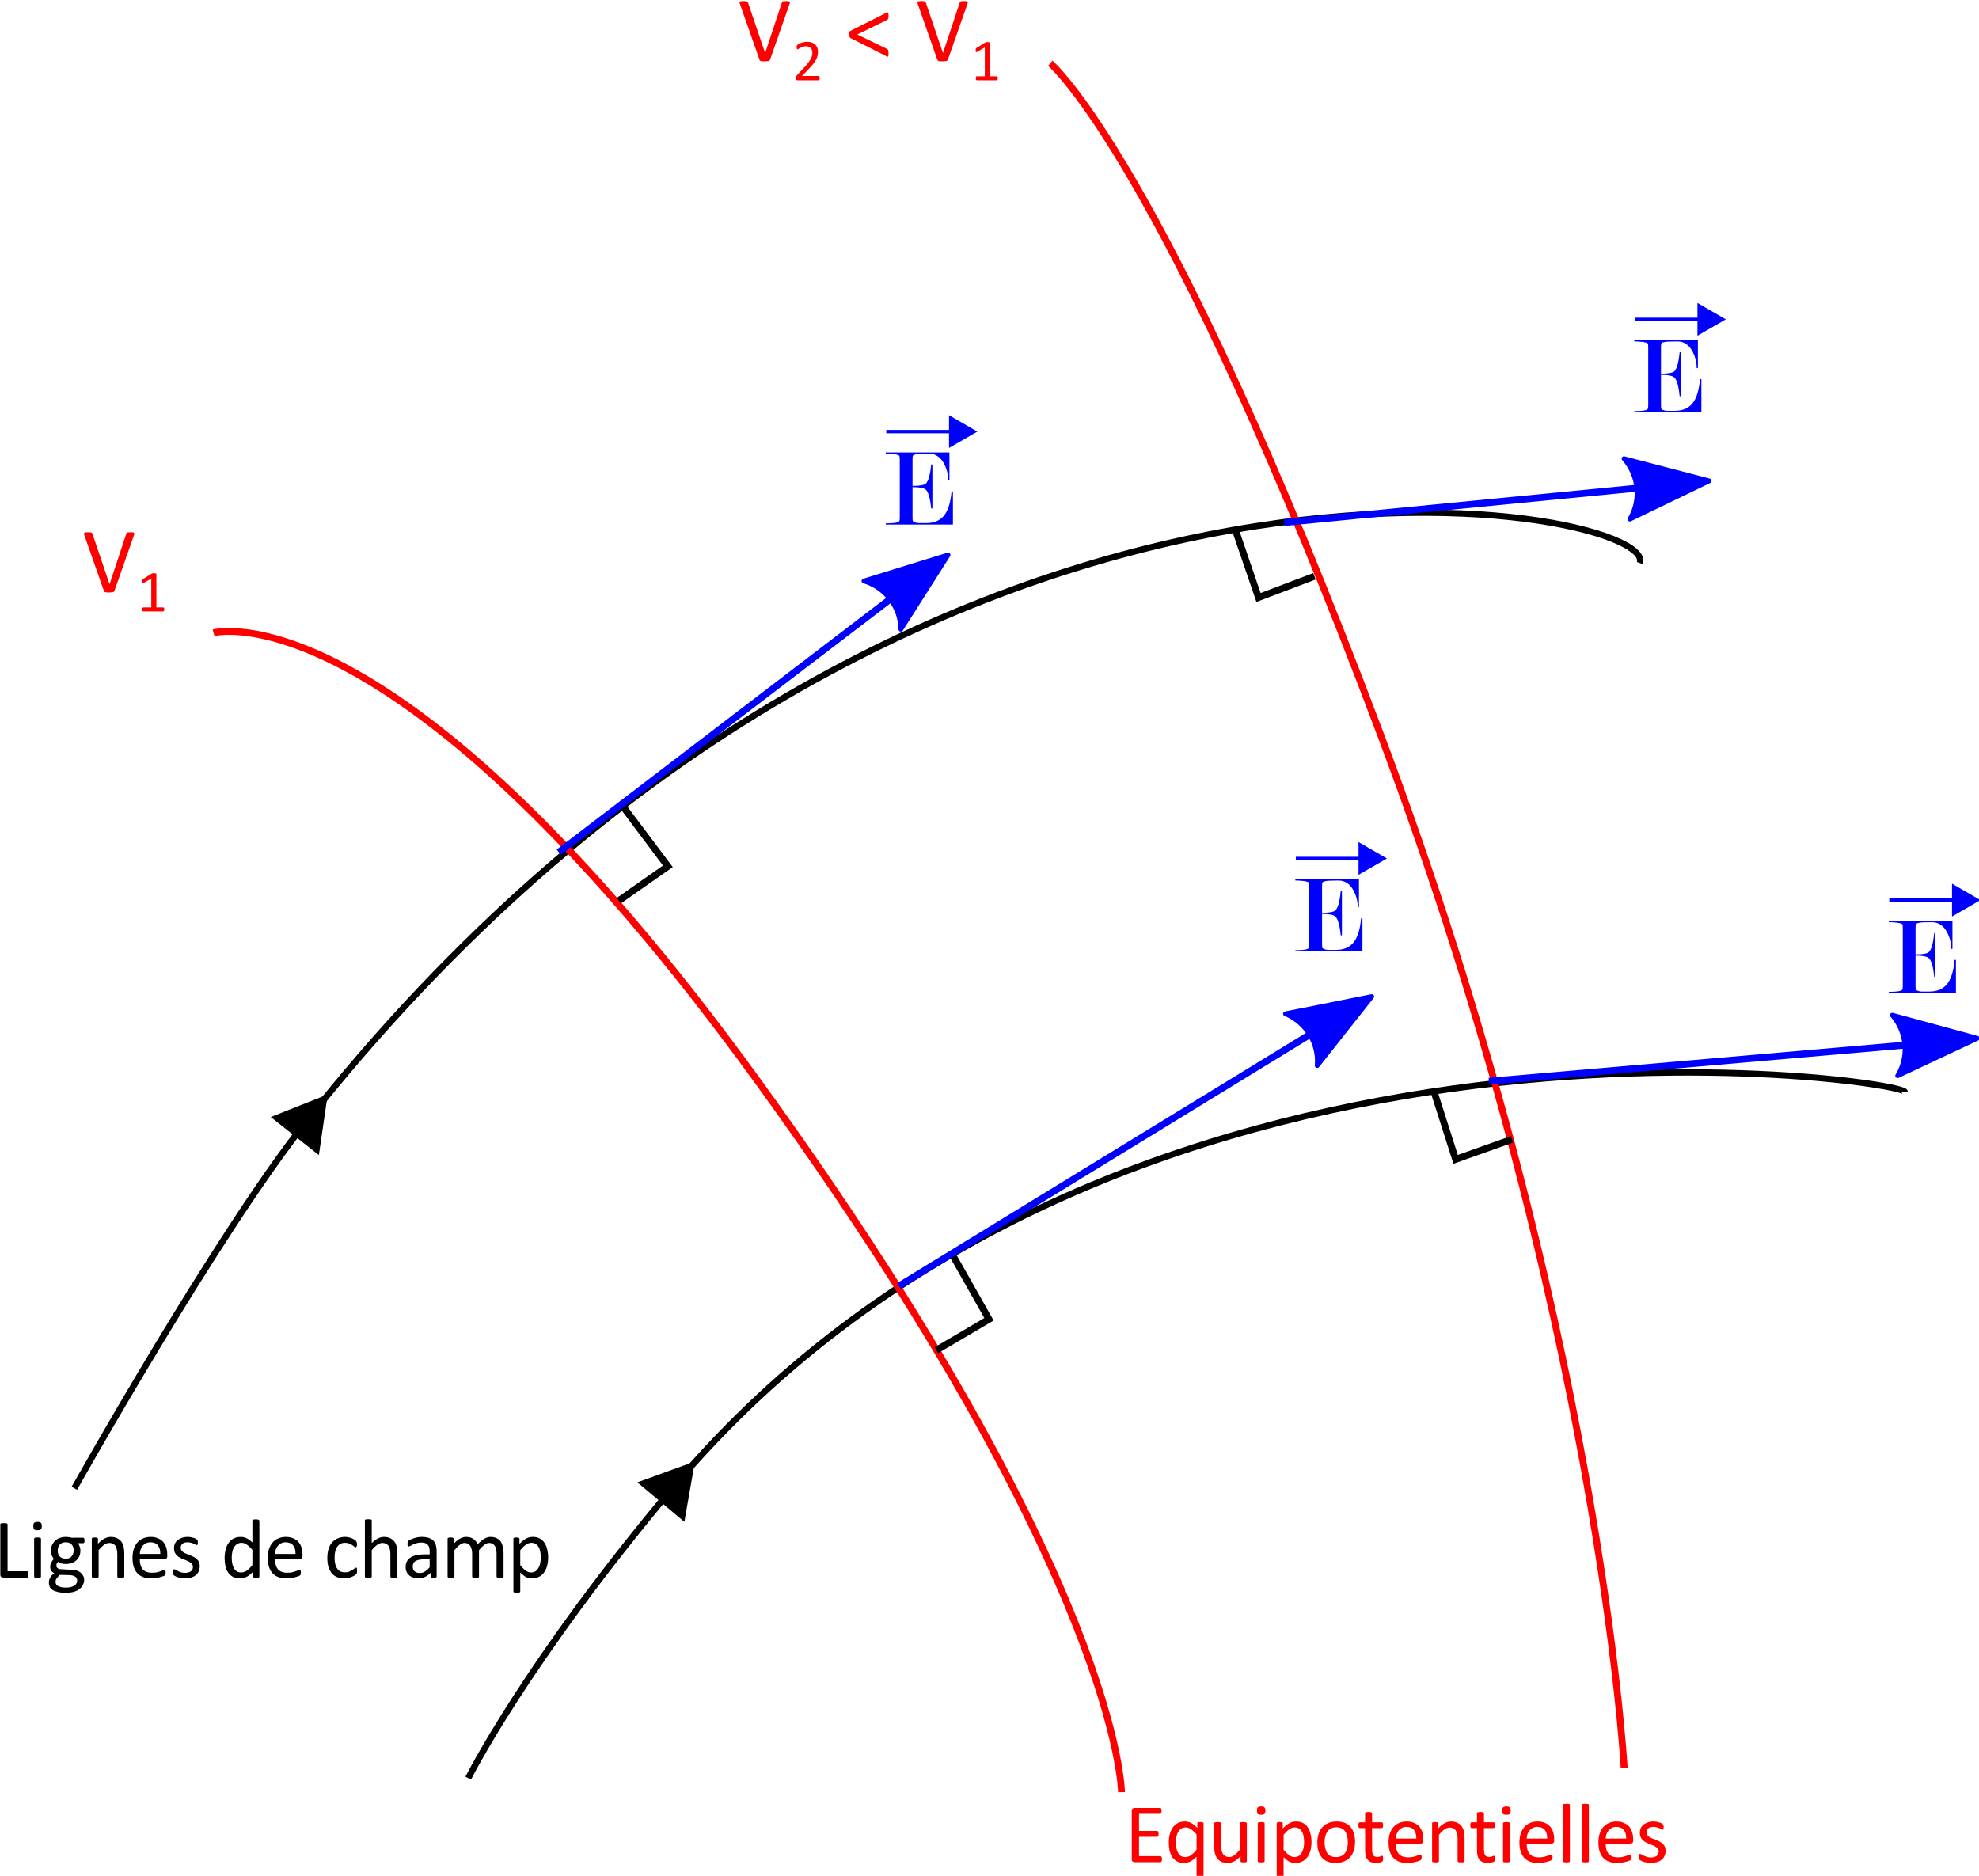<?xml version="1.0" encoding="UTF-8"?>
<!-- Converted by misc2svg (http://www.network-science.de/tools/misc2svg/) -->
<svg xmlns="http://www.w3.org/2000/svg" xmlns:xlink="http://www.w3.org/1999/xlink" width="288pt" height="273pt" viewBox="0 0 288 273" version="1.1">
<g id="misc2svg">
<path style="fill:none;stroke-width:0.734;stroke-linecap:butt;stroke-linejoin:miter;stroke:rgb(0%,0%,0%);stroke-opacity:1;stroke-miterlimit:4;" d="M 8.656 173.278 C 8.656 173.278 25.128 143.894 35.578 130.684 C 105.878 41.775 193.422 58.85 190.909 65.556 " transform="matrix(1.25,0,0,1.25,0,0)"/>
<path style="fill-rule:evenodd;fill:rgb(0%,0%,0%);fill-opacity:1;stroke-width:0.575;stroke-linecap:butt;stroke-linejoin:miter;stroke:rgb(0%,0%,0%);stroke-opacity:1;stroke-miterlimit:4;" d="M -60.443 85.472 L -64.424 87.773 L -64.425 83.167 L -60.443 85.472 Z M -60.443 85.472 " transform="matrix(0.988,-1.25,1.25,0.988,0,0)"/>
<path style="fill:none;stroke-width:0.734;stroke-linecap:butt;stroke-linejoin:miter;stroke:rgb(0%,0%,0%);stroke-opacity:1;stroke-miterlimit:4;" d="M 54.513 207.028 C 54.513 207.028 61.219 193.581 78.284 173.256 C 129.556 112.191 221.544 125.653 221.753 127.131 " transform="matrix(1.25,0,0,1.25,0,0)"/>
<path style="fill-rule:evenodd;fill:rgb(0%,0%,0%);fill-opacity:1;stroke-width:0.562;stroke-linecap:butt;stroke-linejoin:miter;stroke:rgb(0%,0%,0%);stroke-opacity:1;stroke-miterlimit:4;" d="M -60.476 131.235 L -64.361 133.486 L -64.364 128.99 L -60.476 131.235 Z M -60.476 131.235 " transform="matrix(1.05,-1.25,1.25,1.05,0,0)"/>
<path style="fill:none;stroke-width:0.8;stroke-linecap:butt;stroke-linejoin:miter;stroke:rgb(100%,0%,0%);stroke-opacity:1;stroke-miterlimit:4;" d="M 24.863 73.675 C 24.863 73.675 46.203 67.85 88.316 126.003 C 130.425 184.153 130.569 208.659 130.569 208.659 " transform="matrix(1.25,0,0,1.25,0,0)"/>
<path style="fill:none;stroke-width:0.8;stroke-linecap:butt;stroke-linejoin:miter;stroke:rgb(100%,0%,0%);stroke-opacity:1;stroke-miterlimit:4;" d="M 122.275 7.372 C 122.275 7.372 135.453 18.312 160.722 85.516 C 186.191 153.253 189.088 205.825 189.088 205.825 " transform="matrix(1.25,0,0,1.25,0,0)"/>
<path style="fill:none;stroke-width:0.8;stroke-linecap:butt;stroke-linejoin:miter;stroke:rgb(0%,0%,0%);stroke-opacity:1;stroke-miterlimit:4;" d="M 72.612 94.006 L 77.756 100.862 L 72.044 104.862 " transform="matrix(1.25,0,0,1.25,0,0)"/>
<path style="fill:none;stroke-width:0.8;stroke-linecap:butt;stroke-linejoin:miter;stroke:rgb(0%,0%,0%);stroke-opacity:1;stroke-miterlimit:4;" d="M 110.8 145.938 L 115.138 153.6 L 109.019 157.2 " transform="matrix(1.25,0,0,1.25,0,0)"/>
<path style="fill-rule:nonzero;fill:rgb(0%,0%,100%);fill-opacity:1;stroke-width:0.8;stroke-linecap:butt;stroke-linejoin:miter;stroke:rgb(0%,0%,100%);stroke-opacity:1;stroke-miterlimit:4;" d="M 65.056 99.222 L 109.503 65.281 " transform="matrix(1.25,0,0,1.25,0,0)"/>
<path style="fill-rule:evenodd;fill:rgb(0%,0%,100%);fill-opacity:1;stroke-width:0.437;stroke-linecap:butt;stroke-linejoin:round;stroke:rgb(0%,0%,100%);stroke-opacity:1;stroke-miterlimit:4;" d="M -30.88 -91.234 L -38.525 -94.044 L -30.882 -96.855 C -32.102 -95.196 -32.095 -92.921 -30.88 -91.234 Z M -30.88 -91.234 " transform="matrix(-1.25,0.955,-0.955,-1.25,0,0)"/>
<path style="fill-rule:nonzero;fill:rgb(0%,0%,100%);fill-opacity:1;stroke-width:0.8;stroke-linecap:butt;stroke-linejoin:miter;stroke:rgb(0%,0%,100%);stroke-opacity:1;stroke-miterlimit:4;" d="M 104.653 149.731 L 158.797 116.597 " transform="matrix(1.25,0,0,1.25,0,0)"/>
<path style="fill-rule:evenodd;fill:rgb(0%,0%,100%);fill-opacity:1;stroke-width:0.469;stroke-linecap:butt;stroke-linejoin:round;stroke:rgb(0%,0%,100%);stroke-opacity:1;stroke-miterlimit:4;" d="M -56.325 -152.502 L -64.526 -155.518 L -56.327 -158.534 C -57.638 -156.755 -57.63 -154.316 -56.325 -152.502 Z M -56.325 -152.502 " transform="matrix(-1.25,0.765,-0.765,-1.25,0,0)"/>
<path style="fill-rule:nonzero;fill:rgb(0%,0%,100%);fill-opacity:1;stroke-width:0.8;stroke-linecap:butt;stroke-linejoin:miter;stroke:rgb(0%,0%,100%);stroke-opacity:1;stroke-miterlimit:4;" d="M 149.503 60.837 L 197.922 56.119 " transform="matrix(1.25,0,0,1.25,0,0)"/>
<path style="fill-rule:evenodd;fill:rgb(0%,0%,100%);fill-opacity:1;stroke-width:0.547;stroke-linecap:butt;stroke-linejoin:round;stroke:rgb(0%,0%,100%);stroke-opacity:1;stroke-miterlimit:4;" d="M -182.124 -71.174 L -191.69 -74.695 L -182.126 -78.212 C -183.653 -76.133 -183.646 -73.291 -182.124 -71.174 Z M -182.124 -71.174 " transform="matrix(-1.25,0.122,-0.122,-1.25,0,0)"/>
<path style="fill-rule:nonzero;fill:rgb(0%,0%,100%);fill-opacity:1;stroke-width:0.8;stroke-linecap:butt;stroke-linejoin:miter;stroke:rgb(0%,0%,100%);stroke-opacity:1;stroke-miterlimit:4;" d="M 173.344 125.891 L 229.106 121.044 " transform="matrix(1.25,0,0,1.25,0,0)"/>
<path style="fill-rule:evenodd;fill:rgb(0%,0%,100%);fill-opacity:1;stroke-width:0.548;stroke-linecap:butt;stroke-linejoin:round;stroke:rgb(0%,0%,100%);stroke-opacity:1;stroke-miterlimit:4;" d="M -208.42 -136.37 L -217.995 -139.894 L -208.42 -143.417 C -209.948 -141.334 -209.942 -138.49 -208.42 -136.37 Z M -208.42 -136.37 " transform="matrix(-1.25,0.109,-0.109,-1.25,0,0)"/>
<path style=" stroke:none;fill-rule:nonzero;fill:rgb(0%,0%,0%);fill-opacity:1;" d="M 4.129 229.141 C 4.129 229.219 4.117 229.289 4.109 229.336 C 4.109 229.391 4.094 229.434 4.07 229.473 C 4.055 229.512 4.035 229.547 4.012 229.57 C 3.984 229.586 3.957 229.59 3.934 229.59 L 0.438 229.59 C 0.344 229.59 0.25 229.562 0.164 229.492 C 0.086 229.43 0.047 229.316 0.047 229.16 L 0.047 221.855 C 0.047 221.816 0.051 221.789 0.066 221.758 C 0.078 221.734 0.105 221.715 0.145 221.699 C 0.195 221.691 0.25 221.68 0.32 221.68 C 0.383 221.672 0.469 221.66 0.574 221.66 C 0.664 221.66 0.742 221.672 0.809 221.68 C 0.887 221.68 0.945 221.691 0.984 221.699 C 1.023 221.715 1.047 221.734 1.062 221.758 C 1.086 221.789 1.102 221.816 1.102 221.855 L 1.102 228.672 L 3.934 228.672 C 3.957 228.672 3.984 228.688 4.012 228.711 C 4.035 228.727 4.055 228.75 4.07 228.789 C 4.094 228.828 4.109 228.879 4.109 228.926 C 4.117 228.98 4.129 229.055 4.129 229.141 Z M 4.129 229.141 "/>
<path style=" stroke:none;fill-rule:nonzero;fill:rgb(0%,0%,0%);fill-opacity:1;" d="M 5.965 229.434 C 5.965 229.473 5.957 229.508 5.945 229.531 C 5.93 229.547 5.906 229.566 5.867 229.59 C 5.828 229.602 5.773 229.609 5.711 229.609 C 5.645 229.621 5.559 229.629 5.457 229.629 C 5.363 229.629 5.285 229.621 5.223 229.609 C 5.156 229.609 5.105 229.602 5.066 229.59 C 5.027 229.566 5 229.547 4.988 229.531 C 4.973 229.508 4.969 229.473 4.969 229.434 L 4.969 223.945 C 4.969 223.922 4.973 223.898 4.988 223.867 C 5 223.844 5.027 223.824 5.066 223.809 C 5.105 223.785 5.156 223.77 5.223 223.77 C 5.285 223.762 5.363 223.75 5.457 223.75 C 5.559 223.75 5.645 223.762 5.711 223.77 C 5.773 223.77 5.828 223.785 5.867 223.809 C 5.906 223.824 5.93 223.844 5.945 223.867 C 5.957 223.898 5.965 223.922 5.965 223.945 L 5.965 229.434 Z M 6.082 222.09 C 6.082 222.324 6.035 222.492 5.945 222.578 C 5.867 222.656 5.703 222.695 5.457 222.695 C 5.223 222.695 5.059 222.656 4.969 222.578 C 4.891 222.492 4.852 222.336 4.852 222.109 C 4.852 221.867 4.891 221.699 4.969 221.621 C 5.059 221.535 5.227 221.484 5.477 221.484 C 5.711 221.484 5.867 221.535 5.945 221.621 C 6.035 221.699 6.082 221.855 6.082 222.09 Z M 6.082 222.09 "/>
<path style=" stroke:none;fill-rule:nonzero;fill:rgb(0%,0%,0%);fill-opacity:1;" d="M 12.309 224.199 C 12.309 224.348 12.289 224.449 12.25 224.512 C 12.211 224.566 12.156 224.59 12.094 224.59 L 11.312 224.59 C 11.453 224.746 11.551 224.918 11.605 225.098 C 11.668 225.27 11.703 225.445 11.703 225.625 C 11.703 225.953 11.648 226.242 11.547 226.484 C 11.438 226.719 11.293 226.926 11.098 227.09 C 10.91 227.262 10.691 227.395 10.434 227.48 C 10.168 227.574 9.887 227.617 9.574 227.617 C 9.34 227.617 9.113 227.594 8.91 227.539 C 8.715 227.477 8.562 227.398 8.461 227.305 C 8.383 227.383 8.312 227.473 8.266 227.559 C 8.227 227.652 8.207 227.754 8.207 227.871 C 8.207 228.02 8.27 228.141 8.402 228.242 C 8.527 228.336 8.703 228.379 8.93 228.379 L 10.375 228.457 C 10.648 228.457 10.891 228.492 11.117 228.555 C 11.352 228.625 11.547 228.723 11.703 228.848 C 11.867 228.98 12 229.137 12.094 229.316 C 12.195 229.488 12.25 229.691 12.25 229.941 C 12.25 230.188 12.191 230.422 12.074 230.645 C 11.965 230.879 11.805 231.078 11.586 231.25 C 11.375 231.43 11.102 231.566 10.766 231.66 C 10.422 231.762 10.027 231.816 9.574 231.816 C 9.129 231.816 8.754 231.777 8.441 231.699 C 8.129 231.633 7.863 231.535 7.66 231.406 C 7.465 231.273 7.316 231.117 7.23 230.938 C 7.152 230.754 7.113 230.551 7.113 230.332 C 7.113 230.199 7.121 230.07 7.152 229.941 C 7.191 229.824 7.238 229.707 7.309 229.59 C 7.371 229.473 7.449 229.367 7.543 229.258 C 7.645 229.156 7.762 229.055 7.895 228.945 C 7.699 228.859 7.547 228.73 7.445 228.574 C 7.352 228.418 7.309 228.254 7.309 228.066 C 7.309 227.824 7.355 227.598 7.465 227.402 C 7.566 227.207 7.688 227.031 7.836 226.875 C 7.719 226.734 7.621 226.574 7.543 226.387 C 7.465 226.191 7.426 225.957 7.426 225.684 C 7.426 225.371 7.473 225.094 7.582 224.844 C 7.699 224.602 7.844 224.391 8.031 224.219 C 8.211 224.055 8.43 223.922 8.695 223.828 C 8.969 223.727 9.262 223.672 9.574 223.672 C 9.73 223.672 9.875 223.688 10.023 223.711 C 10.18 223.727 10.316 223.75 10.434 223.789 L 12.094 223.789 C 12.172 223.789 12.219 223.824 12.25 223.887 C 12.289 223.957 12.309 224.059 12.309 224.199 Z M 10.727 225.645 C 10.727 225.27 10.617 224.977 10.414 224.766 C 10.219 224.562 9.93 224.453 9.555 224.453 C 9.359 224.453 9.184 224.488 9.027 224.551 C 8.879 224.621 8.762 224.707 8.676 224.824 C 8.582 224.934 8.508 225.059 8.461 225.215 C 8.422 225.363 8.402 225.52 8.402 225.684 C 8.402 226.035 8.5 226.32 8.695 226.523 C 8.898 226.734 9.191 226.836 9.574 226.836 C 9.77 226.836 9.934 226.812 10.082 226.758 C 10.223 226.695 10.34 226.602 10.434 226.484 C 10.535 226.367 10.609 226.242 10.648 226.094 C 10.695 225.953 10.727 225.801 10.727 225.645 Z M 11.234 230 C 11.234 229.766 11.137 229.586 10.941 229.453 C 10.746 229.328 10.48 229.254 10.16 229.238 L 8.734 229.199 C 8.602 229.293 8.5 229.391 8.422 229.492 C 8.344 229.586 8.273 229.668 8.227 229.746 C 8.172 229.824 8.133 229.902 8.109 229.98 C 8.094 230.07 8.09 230.156 8.09 230.234 C 8.09 230.508 8.215 230.707 8.48 230.84 C 8.754 230.98 9.129 231.055 9.613 231.055 C 9.926 231.055 10.18 231.02 10.375 230.957 C 10.578 230.902 10.75 230.824 10.883 230.723 C 11.008 230.629 11.102 230.52 11.156 230.391 C 11.203 230.258 11.234 230.129 11.234 230 Z M 11.234 230 "/>
<path style=" stroke:none;fill-rule:nonzero;fill:rgb(0%,0%,0%);fill-opacity:1;" d="M 18.086 229.434 C 18.086 229.473 18.074 229.508 18.066 229.531 C 18.051 229.547 18.027 229.566 17.988 229.59 C 17.949 229.602 17.895 229.609 17.832 229.609 C 17.762 229.621 17.68 229.629 17.578 229.629 C 17.484 229.629 17.406 229.621 17.344 229.609 C 17.273 229.609 17.227 229.602 17.188 229.59 C 17.148 229.566 17.113 229.547 17.09 229.531 C 17.074 229.508 17.07 229.473 17.07 229.434 L 17.07 226.211 C 17.07 225.898 17.039 225.656 16.992 225.469 C 16.953 225.273 16.883 225.113 16.797 224.98 C 16.703 224.84 16.582 224.738 16.426 224.668 C 16.277 224.59 16.113 224.551 15.918 224.551 C 15.652 224.551 15.398 224.645 15.156 224.824 C 14.906 224.996 14.637 225.254 14.355 225.605 L 14.355 229.434 C 14.355 229.473 14.344 229.508 14.336 229.531 C 14.32 229.547 14.297 229.566 14.258 229.59 C 14.219 229.602 14.164 229.609 14.102 229.609 C 14.031 229.621 13.949 229.629 13.848 229.629 C 13.754 229.629 13.676 229.621 13.613 229.609 C 13.543 229.609 13.496 229.602 13.457 229.59 C 13.418 229.566 13.387 229.547 13.379 229.531 C 13.363 229.508 13.359 229.473 13.359 229.434 L 13.359 223.945 C 13.359 223.906 13.363 223.883 13.379 223.867 C 13.387 223.844 13.406 223.824 13.438 223.809 C 13.477 223.785 13.52 223.77 13.574 223.77 C 13.637 223.762 13.715 223.75 13.809 223.75 C 13.895 223.75 13.969 223.762 14.023 223.77 C 14.086 223.77 14.129 223.785 14.16 223.809 C 14.199 223.824 14.223 223.844 14.238 223.867 C 14.246 223.883 14.258 223.906 14.258 223.945 L 14.258 224.668 C 14.57 224.332 14.871 224.082 15.176 223.926 C 15.488 223.762 15.801 223.672 16.113 223.672 C 16.488 223.672 16.801 223.742 17.051 223.867 C 17.293 223.984 17.5 224.152 17.656 224.355 C 17.812 224.566 17.918 224.816 17.988 225.098 C 18.051 225.371 18.086 225.703 18.086 226.094 L 18.086 229.434 Z M 18.086 229.434 "/>
<path style=" stroke:none;fill-rule:nonzero;fill:rgb(0%,0%,0%);fill-opacity:1;" d="M 24.344 226.445 C 24.344 226.617 24.305 226.734 24.227 226.797 C 24.148 226.867 24.059 226.895 23.953 226.895 L 20.34 226.895 C 20.34 227.199 20.371 227.473 20.438 227.715 C 20.504 227.965 20.605 228.18 20.75 228.359 C 20.895 228.531 21.074 228.664 21.297 228.75 C 21.531 228.844 21.812 228.887 22.137 228.887 C 22.398 228.887 22.625 228.867 22.82 228.828 C 23.027 228.781 23.203 228.727 23.348 228.672 C 23.504 228.625 23.629 228.574 23.719 228.535 C 23.824 228.496 23.902 228.477 23.953 228.477 C 23.98 228.477 24 228.488 24.012 228.496 C 24.039 228.512 24.059 228.531 24.07 228.555 C 24.082 228.586 24.09 228.625 24.09 228.672 C 24.102 228.727 24.109 228.789 24.109 228.867 C 24.109 228.922 24.102 228.965 24.09 229.004 C 24.09 229.043 24.082 229.078 24.07 229.102 C 24.07 229.133 24.062 229.156 24.051 229.18 C 24.039 229.211 24.02 229.234 23.992 229.258 C 23.98 229.289 23.914 229.328 23.797 229.375 C 23.691 229.414 23.551 229.465 23.367 229.512 C 23.199 229.566 22.996 229.609 22.762 229.648 C 22.539 229.688 22.301 229.707 22.039 229.707 C 21.582 229.707 21.188 229.648 20.848 229.531 C 20.508 229.406 20.223 229.215 19.988 228.965 C 19.754 228.707 19.578 228.395 19.461 228.027 C 19.344 227.652 19.285 227.219 19.285 226.719 C 19.285 226.25 19.344 225.832 19.461 225.449 C 19.59 225.074 19.766 224.758 19.988 224.492 C 20.223 224.219 20.504 224.02 20.828 223.887 C 21.152 223.746 21.52 223.672 21.922 223.672 C 22.352 223.672 22.715 223.746 23.016 223.887 C 23.328 224.02 23.582 224.199 23.777 224.434 C 23.973 224.668 24.117 224.941 24.207 225.254 C 24.297 225.566 24.344 225.91 24.344 226.27 L 24.344 226.445 Z M 23.328 226.152 C 23.34 225.621 23.223 225.207 22.977 224.902 C 22.73 224.605 22.363 224.453 21.883 224.453 C 21.637 224.453 21.414 224.508 21.219 224.609 C 21.035 224.703 20.879 224.824 20.75 224.98 C 20.633 225.129 20.535 225.305 20.457 225.508 C 20.391 225.719 20.352 225.934 20.34 226.152 L 23.328 226.152 Z M 23.328 226.152 "/>
<path style=" stroke:none;fill-rule:nonzero;fill:rgb(0%,0%,0%);fill-opacity:1;" d="M 29.07 227.949 C 29.07 228.223 29.016 228.473 28.914 228.691 C 28.809 228.918 28.66 229.102 28.465 229.258 C 28.281 229.406 28.055 229.512 27.781 229.59 C 27.52 229.668 27.234 229.707 26.922 229.707 C 26.727 229.707 26.535 229.688 26.355 229.648 C 26.184 229.621 26.027 229.59 25.887 229.551 C 25.742 229.504 25.617 229.449 25.516 229.395 C 25.422 229.348 25.352 229.297 25.301 229.258 C 25.262 229.219 25.227 229.172 25.203 229.102 C 25.188 229.023 25.184 228.922 25.184 228.789 C 25.184 228.711 25.188 228.648 25.203 228.594 C 25.215 228.547 25.223 228.508 25.223 228.477 C 25.234 228.438 25.254 228.414 25.281 228.398 C 25.305 228.391 25.332 228.379 25.359 228.379 C 25.41 228.379 25.477 228.41 25.555 228.457 C 25.645 228.512 25.754 228.57 25.887 228.633 C 26.016 228.703 26.164 228.766 26.336 228.828 C 26.516 228.883 26.719 228.906 26.941 228.906 C 27.109 228.906 27.258 228.887 27.391 228.848 C 27.531 228.809 27.656 228.762 27.762 228.691 C 27.863 228.613 27.941 228.527 27.996 228.418 C 28.047 228.301 28.074 228.176 28.074 228.027 C 28.074 227.871 28.035 227.746 27.957 227.637 C 27.879 227.535 27.773 227.441 27.645 227.363 C 27.512 227.277 27.363 227.199 27.195 227.129 C 27.039 227.066 26.875 227.004 26.707 226.934 C 26.535 226.871 26.367 226.793 26.199 226.699 C 26.027 226.613 25.879 226.504 25.75 226.387 C 25.617 226.262 25.516 226.109 25.438 225.938 C 25.359 225.758 25.32 225.543 25.32 225.293 C 25.32 225.09 25.359 224.883 25.438 224.688 C 25.527 224.484 25.656 224.309 25.828 224.16 C 25.996 224.02 26.203 223.902 26.453 223.809 C 26.699 223.723 26.992 223.672 27.332 223.672 C 27.473 223.672 27.617 223.688 27.762 223.711 C 27.902 223.742 28.035 223.77 28.152 223.809 C 28.281 223.84 28.387 223.879 28.465 223.926 C 28.543 223.965 28.602 224.004 28.641 224.043 C 28.691 224.074 28.723 224.098 28.738 224.121 C 28.75 224.152 28.758 224.176 28.758 224.199 C 28.77 224.23 28.777 224.27 28.777 224.316 C 28.789 224.355 28.797 224.41 28.797 224.473 C 28.797 224.543 28.789 224.602 28.777 224.648 C 28.777 224.703 28.77 224.746 28.758 224.785 C 28.742 224.816 28.723 224.836 28.699 224.844 C 28.684 224.859 28.664 224.863 28.641 224.863 C 28.602 224.863 28.543 224.844 28.465 224.805 C 28.398 224.766 28.312 224.723 28.211 224.668 C 28.105 224.621 27.977 224.57 27.82 224.531 C 27.676 224.484 27.508 224.453 27.312 224.453 C 27.141 224.453 26.992 224.473 26.863 224.512 C 26.73 224.551 26.621 224.609 26.531 224.688 C 26.453 224.758 26.395 224.84 26.355 224.941 C 26.316 225.035 26.297 225.133 26.297 225.234 C 26.297 225.406 26.336 225.543 26.414 225.645 C 26.492 225.754 26.594 225.852 26.727 225.938 C 26.855 226.016 27.004 226.09 27.176 226.152 C 27.344 226.223 27.512 226.285 27.684 226.348 C 27.852 226.418 28.02 226.496 28.191 226.582 C 28.359 226.66 28.508 226.77 28.641 226.895 C 28.77 227.012 28.875 227.16 28.953 227.324 C 29.031 227.496 29.07 227.707 29.07 227.949 Z M 29.07 227.949 "/>
<path style=" stroke:none;fill-rule:nonzero;fill:rgb(0%,0%,0%);fill-opacity:1;" d=""/>
<path style=" stroke:none;fill-rule:nonzero;fill:rgb(0%,0%,0%);fill-opacity:1;" d="M 37.746 229.434 C 37.746 229.473 37.734 229.508 37.727 229.531 C 37.711 229.547 37.688 229.566 37.648 229.59 C 37.609 229.602 37.559 229.609 37.512 229.609 C 37.457 229.621 37.383 229.629 37.297 229.629 C 37.219 229.629 37.145 229.621 37.082 229.609 C 37.027 229.609 36.984 229.602 36.945 229.59 C 36.906 229.566 36.875 229.547 36.867 229.531 C 36.852 229.508 36.848 229.473 36.848 229.434 L 36.848 228.711 C 36.559 229.023 36.262 229.273 35.949 229.453 C 35.637 229.621 35.289 229.707 34.914 229.707 C 34.508 229.707 34.16 229.629 33.879 229.473 C 33.605 229.316 33.375 229.113 33.195 228.848 C 33.023 228.574 32.891 228.262 32.805 227.91 C 32.727 227.551 32.688 227.164 32.688 226.758 C 32.688 226.289 32.734 225.871 32.844 225.488 C 32.945 225.098 33.098 224.777 33.293 224.512 C 33.488 224.238 33.73 224.035 34.035 223.887 C 34.332 223.746 34.668 223.672 35.051 223.672 C 35.371 223.672 35.664 223.746 35.93 223.887 C 36.203 224.02 36.465 224.219 36.73 224.492 L 36.73 221.309 C 36.73 221.285 36.734 221.262 36.75 221.23 C 36.758 221.207 36.789 221.188 36.828 221.172 C 36.867 221.148 36.914 221.133 36.984 221.133 C 37.047 221.125 37.129 221.113 37.238 221.113 C 37.324 221.113 37.402 221.125 37.473 221.133 C 37.535 221.133 37.59 221.148 37.629 221.172 C 37.668 221.188 37.691 221.207 37.707 221.23 C 37.73 221.262 37.746 221.285 37.746 221.309 L 37.746 229.434 Z M 36.73 225.566 C 36.457 225.23 36.188 224.977 35.93 224.805 C 35.68 224.625 35.422 224.531 35.148 224.531 C 34.883 224.531 34.664 224.602 34.484 224.727 C 34.297 224.844 34.152 225.012 34.035 225.215 C 33.926 225.41 33.848 225.637 33.801 225.879 C 33.746 226.129 33.723 226.383 33.723 226.641 C 33.723 226.93 33.742 227.203 33.781 227.461 C 33.828 227.727 33.906 227.961 34.016 228.164 C 34.117 228.375 34.254 228.547 34.426 228.672 C 34.605 228.789 34.824 228.848 35.09 228.848 C 35.23 228.848 35.363 228.828 35.48 228.789 C 35.605 228.75 35.738 228.691 35.871 228.613 C 35.996 228.527 36.133 228.414 36.281 228.281 C 36.422 228.141 36.574 227.969 36.73 227.773 L 36.73 225.566 Z M 36.73 225.566 "/>
<path style=" stroke:none;fill-rule:nonzero;fill:rgb(0%,0%,0%);fill-opacity:1;" d="M 44.023 226.445 C 44.023 226.617 43.984 226.734 43.906 226.797 C 43.828 226.867 43.738 226.895 43.633 226.895 L 40.02 226.895 C 40.02 227.199 40.051 227.473 40.117 227.715 C 40.184 227.965 40.285 228.18 40.43 228.359 C 40.574 228.531 40.754 228.664 40.977 228.75 C 41.211 228.844 41.492 228.887 41.816 228.887 C 42.078 228.887 42.305 228.867 42.5 228.828 C 42.707 228.781 42.883 228.727 43.027 228.672 C 43.184 228.625 43.309 228.574 43.398 228.535 C 43.504 228.496 43.582 228.477 43.633 228.477 C 43.66 228.477 43.68 228.488 43.691 228.496 C 43.719 228.512 43.738 228.531 43.75 228.555 C 43.762 228.586 43.77 228.625 43.77 228.672 C 43.781 228.727 43.789 228.789 43.789 228.867 C 43.789 228.922 43.781 228.965 43.77 229.004 C 43.77 229.043 43.762 229.078 43.75 229.102 C 43.75 229.133 43.742 229.156 43.73 229.18 C 43.719 229.211 43.699 229.234 43.672 229.258 C 43.66 229.289 43.594 229.328 43.477 229.375 C 43.371 229.414 43.23 229.465 43.047 229.512 C 42.879 229.566 42.676 229.609 42.441 229.648 C 42.219 229.688 41.98 229.707 41.719 229.707 C 41.262 229.707 40.867 229.648 40.527 229.531 C 40.188 229.406 39.902 229.215 39.668 228.965 C 39.434 228.707 39.258 228.395 39.141 228.027 C 39.023 227.652 38.965 227.219 38.965 226.719 C 38.965 226.25 39.023 225.832 39.141 225.449 C 39.27 225.074 39.445 224.758 39.668 224.492 C 39.902 224.219 40.184 224.02 40.508 223.887 C 40.832 223.746 41.199 223.672 41.602 223.672 C 42.031 223.672 42.395 223.746 42.695 223.887 C 43.008 224.02 43.262 224.199 43.457 224.434 C 43.652 224.668 43.797 224.941 43.887 225.254 C 43.977 225.566 44.023 225.91 44.023 226.27 L 44.023 226.445 Z M 43.008 226.152 C 43.02 225.621 42.902 225.207 42.656 224.902 C 42.41 224.605 42.043 224.453 41.562 224.453 C 41.316 224.453 41.094 224.508 40.898 224.609 C 40.715 224.703 40.559 224.824 40.43 224.98 C 40.312 225.129 40.215 225.305 40.137 225.508 C 40.07 225.719 40.031 225.934 40.02 226.152 L 43.008 226.152 Z M 43.008 226.152 "/>
<path style=" stroke:none;fill-rule:nonzero;fill:rgb(0%,0%,0%);fill-opacity:1;" d=""/>
<path style=" stroke:none;fill-rule:nonzero;fill:rgb(0%,0%,0%);fill-opacity:1;" d="M 51.973 228.594 C 51.973 228.672 51.961 228.742 51.953 228.789 C 51.953 228.828 51.941 228.867 51.934 228.906 C 51.934 228.945 51.922 228.98 51.914 229.004 C 51.898 229.035 51.863 229.074 51.816 229.121 C 51.762 229.176 51.668 229.238 51.543 229.316 C 51.426 229.387 51.289 229.449 51.133 229.512 C 50.984 229.566 50.824 229.609 50.645 229.648 C 50.457 229.688 50.273 229.707 50.078 229.707 C 49.688 229.707 49.336 229.641 49.023 229.512 C 48.719 229.387 48.465 229.195 48.262 228.945 C 48.066 228.688 47.91 228.379 47.793 228.027 C 47.684 227.668 47.637 227.242 47.637 226.758 C 47.637 226.211 47.699 225.754 47.832 225.371 C 47.957 224.98 48.145 224.664 48.379 224.414 C 48.613 224.172 48.887 223.984 49.199 223.867 C 49.512 223.742 49.844 223.672 50.195 223.672 C 50.375 223.672 50.547 223.691 50.703 223.73 C 50.867 223.762 51.02 223.801 51.152 223.848 C 51.293 223.902 51.414 223.965 51.523 224.043 C 51.641 224.113 51.719 224.172 51.758 224.219 C 51.805 224.258 51.84 224.297 51.855 224.336 C 51.879 224.367 51.898 224.395 51.914 224.434 C 51.922 224.473 51.934 224.523 51.934 224.57 C 51.941 224.609 51.953 224.668 51.953 224.746 C 51.953 224.902 51.934 225.016 51.895 225.078 C 51.855 225.148 51.805 225.176 51.758 225.176 C 51.688 225.176 51.621 225.148 51.543 225.078 C 51.465 225 51.355 224.922 51.23 224.844 C 51.113 224.766 50.965 224.699 50.801 224.629 C 50.629 224.566 50.43 224.531 50.195 224.531 C 49.711 224.531 49.34 224.723 49.082 225.098 C 48.816 225.465 48.691 225.996 48.691 226.699 C 48.691 227.051 48.719 227.363 48.789 227.637 C 48.852 227.902 48.949 228.121 49.082 228.301 C 49.207 228.488 49.363 228.625 49.551 228.711 C 49.746 228.789 49.965 228.828 50.215 228.828 C 50.449 228.828 50.648 228.801 50.82 228.73 C 51 228.652 51.152 228.574 51.27 228.496 C 51.395 228.41 51.508 228.332 51.602 228.262 C 51.688 228.184 51.762 228.145 51.816 228.145 C 51.84 228.145 51.859 228.156 51.875 228.164 C 51.898 228.18 51.918 228.203 51.934 228.242 C 51.941 228.281 51.953 228.336 51.953 228.398 C 51.961 228.453 51.973 228.516 51.973 228.594 Z M 51.973 228.594 "/>
<path style=" stroke:none;fill-rule:nonzero;fill:rgb(0%,0%,0%);fill-opacity:1;" d="M 57.828 229.434 C 57.828 229.473 57.82 229.508 57.809 229.531 C 57.793 229.547 57.77 229.566 57.73 229.59 C 57.691 229.602 57.637 229.609 57.574 229.609 C 57.508 229.621 57.422 229.629 57.32 229.629 C 57.227 229.629 57.148 229.621 57.086 229.609 C 57.02 229.609 56.969 229.602 56.93 229.59 C 56.891 229.566 56.855 229.547 56.832 229.531 C 56.816 229.508 56.812 229.473 56.812 229.434 L 56.812 226.211 C 56.812 225.898 56.785 225.656 56.734 225.469 C 56.695 225.273 56.629 225.113 56.539 224.98 C 56.445 224.84 56.324 224.738 56.168 224.668 C 56.023 224.59 55.855 224.551 55.66 224.551 C 55.398 224.551 55.145 224.645 54.898 224.824 C 54.648 224.996 54.383 225.254 54.098 225.605 L 54.098 229.434 C 54.098 229.473 54.09 229.508 54.078 229.531 C 54.062 229.547 54.039 229.566 54 229.59 C 53.961 229.602 53.906 229.609 53.844 229.609 C 53.777 229.621 53.691 229.629 53.59 229.629 C 53.496 229.629 53.418 229.621 53.355 229.609 C 53.289 229.609 53.238 229.602 53.199 229.59 C 53.16 229.566 53.133 229.547 53.121 229.531 C 53.105 229.508 53.102 229.473 53.102 229.434 L 53.102 221.289 C 53.102 221.25 53.105 221.223 53.121 221.191 C 53.133 221.168 53.16 221.148 53.199 221.133 C 53.238 221.125 53.289 221.113 53.355 221.113 C 53.418 221.105 53.496 221.094 53.59 221.094 C 53.691 221.094 53.777 221.105 53.844 221.113 C 53.906 221.113 53.961 221.125 54 221.133 C 54.039 221.148 54.062 221.168 54.078 221.191 C 54.09 221.223 54.098 221.25 54.098 221.289 L 54.098 224.57 C 54.395 224.273 54.688 224.055 54.977 223.906 C 55.273 223.75 55.566 223.672 55.855 223.672 C 56.23 223.672 56.543 223.742 56.793 223.867 C 57.039 223.984 57.242 224.152 57.398 224.355 C 57.555 224.566 57.664 224.816 57.73 225.098 C 57.793 225.371 57.828 225.703 57.828 226.094 L 57.828 229.434 Z M 57.828 229.434 "/>
<path style=" stroke:none;fill-rule:nonzero;fill:rgb(0%,0%,0%);fill-opacity:1;" d="M 63.543 229.434 C 63.543 229.488 63.523 229.527 63.484 229.551 C 63.453 229.582 63.41 229.594 63.348 229.609 C 63.293 229.621 63.215 229.629 63.113 229.629 C 62.996 229.629 62.902 229.621 62.84 229.609 C 62.785 229.594 62.742 229.582 62.703 229.551 C 62.672 229.527 62.664 229.488 62.664 229.434 L 62.664 228.887 C 62.43 229.152 62.16 229.352 61.863 229.492 C 61.574 229.633 61.262 229.707 60.926 229.707 C 60.637 229.707 60.379 229.668 60.145 229.59 C 59.91 229.512 59.703 229.406 59.539 229.258 C 59.383 229.117 59.254 228.945 59.168 228.75 C 59.074 228.547 59.031 228.301 59.031 228.027 C 59.031 227.73 59.09 227.473 59.207 227.246 C 59.332 227.012 59.52 226.816 59.754 226.66 C 59.988 226.504 60.27 226.398 60.613 226.328 C 60.965 226.25 61.355 226.211 61.785 226.211 L 62.527 226.211 L 62.527 225.781 C 62.527 225.578 62.508 225.391 62.469 225.234 C 62.43 225.07 62.355 224.934 62.254 224.824 C 62.145 224.707 62.02 224.625 61.863 224.57 C 61.707 224.523 61.512 224.492 61.277 224.492 C 61.027 224.492 60.809 224.527 60.613 224.59 C 60.418 224.645 60.242 224.707 60.086 224.785 C 59.938 224.855 59.816 224.918 59.715 224.98 C 59.621 225.035 59.547 225.059 59.5 225.059 C 59.461 225.059 59.426 225.055 59.402 225.039 C 59.387 225.016 59.367 224.992 59.344 224.961 C 59.328 224.922 59.312 224.879 59.305 224.824 C 59.305 224.777 59.305 224.723 59.305 224.668 C 59.305 224.566 59.309 224.488 59.324 224.434 C 59.332 224.371 59.367 224.312 59.422 224.258 C 59.469 224.211 59.562 224.152 59.695 224.082 C 59.836 224.004 59.992 223.941 60.164 223.887 C 60.344 223.824 60.539 223.77 60.75 223.73 C 60.953 223.691 61.164 223.672 61.375 223.672 C 61.766 223.672 62.098 223.723 62.371 223.809 C 62.652 223.902 62.883 224.035 63.055 224.199 C 63.219 224.371 63.348 224.586 63.426 224.844 C 63.504 225.109 63.543 225.406 63.543 225.742 L 63.543 229.434 Z M 62.527 226.934 L 61.668 226.934 C 61.395 226.934 61.148 226.965 60.945 227.012 C 60.75 227.051 60.578 227.121 60.438 227.207 C 60.305 227.301 60.207 227.414 60.145 227.539 C 60.09 227.672 60.066 227.824 60.066 227.988 C 60.066 228.277 60.148 228.508 60.32 228.672 C 60.5 228.844 60.754 228.926 61.082 228.926 C 61.355 228.926 61.598 228.863 61.824 228.73 C 62.043 228.59 62.277 228.379 62.527 228.105 L 62.527 226.934 Z M 62.527 226.934 "/>
<path style=" stroke:none;fill-rule:nonzero;fill:rgb(0%,0%,0%);fill-opacity:1;" d="M 73.281 229.434 C 73.281 229.473 73.273 229.508 73.262 229.531 C 73.246 229.547 73.223 229.566 73.184 229.59 C 73.145 229.602 73.09 229.609 73.027 229.609 C 72.961 229.621 72.875 229.629 72.773 229.629 C 72.68 229.629 72.602 229.621 72.539 229.609 C 72.473 229.609 72.422 229.602 72.383 229.59 C 72.344 229.566 72.309 229.547 72.285 229.531 C 72.27 229.508 72.266 229.473 72.266 229.434 L 72.266 226.094 C 72.266 225.859 72.246 225.656 72.207 225.469 C 72.168 225.273 72.102 225.113 72.012 224.98 C 71.918 224.84 71.801 224.738 71.66 224.668 C 71.527 224.59 71.371 224.551 71.191 224.551 C 70.957 224.551 70.723 224.645 70.488 224.824 C 70.254 224.996 69.992 225.254 69.707 225.605 L 69.707 229.434 C 69.707 229.473 69.699 229.508 69.688 229.531 C 69.672 229.547 69.648 229.566 69.609 229.59 C 69.57 229.602 69.516 229.609 69.453 229.609 C 69.387 229.621 69.301 229.629 69.199 229.629 C 69.105 229.629 69.027 229.621 68.965 229.609 C 68.898 229.609 68.848 229.602 68.809 229.59 C 68.77 229.566 68.742 229.547 68.73 229.531 C 68.715 229.508 68.711 229.473 68.711 229.434 L 68.711 226.094 C 68.711 225.859 68.684 225.656 68.633 225.469 C 68.594 225.273 68.527 225.113 68.438 224.98 C 68.344 224.84 68.227 224.738 68.086 224.668 C 67.953 224.59 67.797 224.551 67.617 224.551 C 67.383 224.551 67.148 224.645 66.914 224.824 C 66.68 224.996 66.418 225.254 66.133 225.605 L 66.133 229.434 C 66.133 229.473 66.125 229.508 66.113 229.531 C 66.098 229.547 66.074 229.566 66.035 229.59 C 65.996 229.602 65.941 229.609 65.879 229.609 C 65.812 229.621 65.727 229.629 65.625 229.629 C 65.531 229.629 65.453 229.621 65.391 229.609 C 65.324 229.609 65.273 229.602 65.234 229.59 C 65.195 229.566 65.168 229.547 65.156 229.531 C 65.141 229.508 65.137 229.473 65.137 229.434 L 65.137 223.945 C 65.137 223.906 65.141 223.883 65.156 223.867 C 65.168 223.844 65.188 223.824 65.215 223.809 C 65.254 223.785 65.297 223.77 65.352 223.77 C 65.414 223.762 65.492 223.75 65.586 223.75 C 65.676 223.75 65.746 223.762 65.801 223.77 C 65.863 223.77 65.91 223.785 65.938 223.809 C 65.977 223.824 66 223.844 66.016 223.867 C 66.027 223.883 66.035 223.906 66.035 223.945 L 66.035 224.668 C 66.348 224.332 66.645 224.082 66.934 223.926 C 67.23 223.762 67.531 223.672 67.832 223.672 C 68.051 223.672 68.254 223.703 68.438 223.75 C 68.617 223.805 68.773 223.883 68.906 223.984 C 69.047 224.078 69.164 224.191 69.258 224.316 C 69.359 224.449 69.445 224.59 69.512 224.746 C 69.691 224.551 69.867 224.391 70.039 224.258 C 70.207 224.117 70.363 224.004 70.508 223.926 C 70.664 223.84 70.812 223.77 70.957 223.73 C 71.098 223.691 71.242 223.672 71.387 223.672 C 71.75 223.672 72.051 223.742 72.285 223.867 C 72.531 223.984 72.727 224.152 72.871 224.355 C 73.012 224.566 73.117 224.816 73.184 225.098 C 73.246 225.371 73.281 225.66 73.281 225.957 L 73.281 229.434 Z M 73.281 229.434 "/>
<path style=" stroke:none;fill-rule:nonzero;fill:rgb(0%,0%,0%);fill-opacity:1;" d="M 79.773 226.602 C 79.773 227.086 79.719 227.52 79.617 227.91 C 79.508 228.293 79.352 228.613 79.148 228.887 C 78.953 229.152 78.703 229.352 78.406 229.492 C 78.102 229.633 77.766 229.707 77.391 229.707 C 77.219 229.707 77.062 229.688 76.922 229.648 C 76.789 229.621 76.656 229.582 76.531 229.512 C 76.398 229.434 76.266 229.348 76.141 229.238 C 76.008 229.137 75.867 229.016 75.711 228.867 L 75.711 231.621 C 75.711 231.645 75.699 231.672 75.691 231.699 C 75.676 231.723 75.652 231.742 75.613 231.758 C 75.574 231.781 75.52 231.797 75.457 231.797 C 75.387 231.809 75.305 231.816 75.203 231.816 C 75.109 231.816 75.031 231.809 74.969 231.797 C 74.898 231.797 74.852 231.781 74.812 231.758 C 74.773 231.742 74.742 231.723 74.734 231.699 C 74.719 231.672 74.715 231.645 74.715 231.621 L 74.715 223.945 C 74.715 223.906 74.719 223.883 74.734 223.867 C 74.742 223.844 74.762 223.824 74.793 223.809 C 74.832 223.785 74.875 223.77 74.93 223.77 C 74.992 223.762 75.066 223.75 75.145 223.75 C 75.23 223.75 75.305 223.762 75.359 223.77 C 75.406 223.77 75.457 223.785 75.496 223.809 C 75.535 223.824 75.559 223.844 75.574 223.867 C 75.582 223.883 75.594 223.906 75.594 223.945 L 75.594 224.688 C 75.758 224.523 75.926 224.371 76.082 224.238 C 76.238 224.113 76.395 224.004 76.551 223.926 C 76.707 223.84 76.863 223.77 77.02 223.73 C 77.184 223.691 77.359 223.672 77.547 223.672 C 77.945 223.672 78.289 223.75 78.562 223.906 C 78.844 224.062 79.074 224.277 79.246 224.551 C 79.426 224.816 79.559 225.129 79.637 225.488 C 79.723 225.84 79.773 226.211 79.773 226.602 Z M 78.699 226.719 C 78.699 226.445 78.68 226.184 78.641 225.918 C 78.602 225.645 78.527 225.41 78.426 225.215 C 78.316 225.012 78.176 224.844 77.996 224.727 C 77.824 224.602 77.609 224.531 77.352 224.531 C 77.219 224.531 77.086 224.551 76.961 224.59 C 76.828 224.629 76.695 224.699 76.57 224.785 C 76.438 224.863 76.301 224.977 76.16 225.117 C 76.027 225.25 75.875 225.41 75.711 225.605 L 75.711 227.793 C 75.992 228.137 76.262 228.395 76.512 228.574 C 76.754 228.762 77.02 228.848 77.293 228.848 C 77.535 228.848 77.75 228.789 77.938 228.672 C 78.117 228.547 78.258 228.379 78.367 228.184 C 78.484 227.98 78.566 227.75 78.621 227.5 C 78.668 227.242 78.699 226.984 78.699 226.719 Z M 78.699 226.719 "/>
<path style=" stroke:none;fill-rule:nonzero;fill:rgb(100%,0%,0%);fill-opacity:1;" d="M 169.098 270.578 C 169.098 270.645 169.086 270.707 169.078 270.773 C 169.078 270.824 169.062 270.871 169.039 270.91 C 169.008 270.938 168.984 270.961 168.961 270.988 C 168.93 271 168.906 271.008 168.883 271.008 L 165.094 271.008 C 165 271.008 164.906 270.977 164.82 270.91 C 164.742 270.844 164.703 270.734 164.703 270.578 L 164.703 263.527 C 164.703 263.371 164.742 263.266 164.82 263.215 C 164.906 263.148 165 263.117 165.094 263.117 L 168.844 263.117 C 168.867 263.117 168.891 263.125 168.922 263.137 C 168.945 263.148 168.965 263.176 168.98 263.215 C 169.004 263.254 169.02 263.301 169.02 263.352 C 169.027 263.402 169.039 263.469 169.039 263.547 C 169.039 263.625 169.027 263.691 169.02 263.742 C 169.02 263.793 169.004 263.84 168.98 263.879 C 168.965 263.918 168.945 263.945 168.922 263.957 C 168.891 263.969 168.867 263.977 168.844 263.977 L 165.758 263.977 L 165.758 266.457 L 168.395 266.457 C 168.434 266.457 168.461 266.469 168.492 266.496 C 168.516 266.508 168.535 266.535 168.551 266.574 C 168.574 266.602 168.59 266.645 168.59 266.711 C 168.598 266.762 168.609 266.828 168.609 266.906 C 168.609 266.973 168.598 267.031 168.59 267.082 C 168.59 267.133 168.574 267.18 168.551 267.219 C 168.535 267.246 168.516 267.27 168.492 267.297 C 168.461 267.309 168.434 267.316 168.395 267.316 L 165.758 267.316 L 165.758 270.129 L 168.883 270.129 C 168.906 270.129 168.93 270.141 168.961 270.168 C 168.984 270.18 169.008 270.207 169.039 270.246 C 169.062 270.273 169.078 270.316 169.078 270.383 C 169.086 270.434 169.098 270.5 169.098 270.578 Z M 169.098 270.578 "/>
<path style=" stroke:none;fill-rule:nonzero;fill:rgb(100%,0%,0%);fill-opacity:1;" d="M 175.148 273.039 C 175.148 273.062 175.133 273.086 175.109 273.117 C 175.094 273.141 175.07 273.16 175.031 273.176 C 174.992 273.199 174.938 273.215 174.875 273.215 C 174.805 273.223 174.727 273.234 174.641 273.234 C 174.531 273.234 174.449 273.223 174.387 273.215 C 174.316 273.215 174.27 273.199 174.23 273.176 C 174.191 273.16 174.16 273.141 174.152 273.117 C 174.137 273.086 174.133 273.062 174.133 273.039 L 174.133 270.227 C 173.961 270.383 173.801 270.52 173.645 270.637 C 173.496 270.754 173.352 270.852 173.195 270.93 C 173.047 270.996 172.906 271.035 172.766 271.066 C 172.617 271.105 172.461 271.125 172.297 271.125 C 171.906 271.125 171.562 271.047 171.281 270.891 C 171.008 270.734 170.777 270.527 170.598 270.266 C 170.426 269.992 170.293 269.68 170.207 269.328 C 170.129 268.965 170.09 268.578 170.09 268.176 C 170.09 267.707 170.137 267.285 170.246 266.906 C 170.348 266.516 170.5 266.191 170.695 265.93 C 170.898 265.656 171.148 265.449 171.438 265.305 C 171.734 265.16 172.082 265.09 172.473 265.09 C 172.629 265.09 172.773 265.109 172.922 265.148 C 173.062 265.176 173.203 265.227 173.352 265.305 C 173.492 265.383 173.633 265.48 173.781 265.598 C 173.922 265.715 174.078 265.859 174.25 266.027 L 174.25 265.363 C 174.25 265.324 174.254 265.297 174.27 265.285 C 174.277 265.258 174.309 265.238 174.348 265.227 C 174.387 265.199 174.43 265.188 174.484 265.188 C 174.547 265.176 174.621 265.168 174.699 265.168 C 174.785 265.168 174.859 265.176 174.914 265.188 C 174.961 265.188 175.012 265.199 175.051 265.227 C 175.09 265.238 175.113 265.258 175.129 265.285 C 175.137 265.297 175.148 265.324 175.148 265.363 L 175.148 273.039 Z M 174.133 266.984 C 173.859 266.645 173.59 266.391 173.332 266.223 C 173.082 266.039 172.824 265.949 172.551 265.949 C 172.285 265.949 172.066 266.016 171.887 266.145 C 171.699 266.262 171.555 266.426 171.438 266.633 C 171.328 266.828 171.25 267.051 171.203 267.297 C 171.148 267.543 171.125 267.797 171.125 268.059 C 171.125 268.344 171.145 268.625 171.184 268.898 C 171.23 269.16 171.309 269.395 171.418 269.602 C 171.52 269.797 171.656 269.961 171.828 270.09 C 172.008 270.207 172.227 270.266 172.492 270.266 C 172.633 270.266 172.766 270.246 172.883 270.207 C 173.008 270.168 173.141 270.109 173.273 270.031 C 173.398 269.941 173.535 269.828 173.684 269.699 C 173.824 269.555 173.977 269.387 174.133 269.191 L 174.133 266.984 Z M 174.133 266.984 "/>
<path style=" stroke:none;fill-rule:nonzero;fill:rgb(100%,0%,0%);fill-opacity:1;" d="M 181.449 270.852 C 181.449 270.891 181.438 270.922 181.43 270.949 C 181.414 270.961 181.391 270.98 181.352 271.008 C 181.312 271.016 181.258 271.027 181.195 271.027 C 181.141 271.035 181.066 271.047 180.98 271.047 C 180.887 271.047 180.809 271.035 180.746 271.027 C 180.691 271.027 180.648 271.016 180.609 271.008 C 180.578 270.98 180.559 270.961 180.551 270.949 C 180.535 270.922 180.531 270.891 180.531 270.852 L 180.531 270.129 C 180.219 270.48 179.906 270.734 179.594 270.891 C 179.289 271.047 178.988 271.125 178.676 271.125 C 178.309 271.125 177.996 271.066 177.738 270.949 C 177.488 270.82 177.289 270.648 177.133 270.441 C 176.984 270.234 176.879 269.992 176.801 269.719 C 176.73 269.434 176.703 269.094 176.703 268.703 L 176.703 265.363 C 176.703 265.324 176.707 265.297 176.723 265.285 C 176.73 265.258 176.762 265.238 176.801 265.227 C 176.848 265.199 176.906 265.188 176.977 265.188 C 177.039 265.176 177.117 265.168 177.211 265.168 C 177.312 265.168 177.395 265.176 177.465 265.188 C 177.527 265.188 177.582 265.199 177.621 265.227 C 177.66 265.238 177.684 265.258 177.699 265.285 C 177.707 265.297 177.719 265.324 177.719 265.363 L 177.719 268.566 C 177.719 268.879 177.738 269.133 177.777 269.328 C 177.824 269.523 177.898 269.691 177.992 269.836 C 178.094 269.965 178.215 270.07 178.363 270.148 C 178.52 270.227 178.695 270.266 178.891 270.266 C 179.133 270.266 179.383 270.176 179.633 269.992 C 179.875 269.809 180.145 269.543 180.434 269.191 L 180.434 265.363 C 180.434 265.324 180.438 265.297 180.453 265.285 C 180.461 265.258 180.492 265.238 180.531 265.227 C 180.57 265.199 180.617 265.188 180.688 265.188 C 180.75 265.176 180.832 265.168 180.941 265.168 C 181.027 265.168 181.105 265.176 181.176 265.188 C 181.238 265.188 181.293 265.199 181.332 265.227 C 181.371 265.238 181.395 265.258 181.41 265.285 C 181.434 265.297 181.449 265.324 181.449 265.363 L 181.449 270.852 Z M 181.449 270.852 "/>
<path style=" stroke:none;fill-rule:nonzero;fill:rgb(100%,0%,0%);fill-opacity:1;" d="M 184.035 270.852 C 184.035 270.891 184.027 270.922 184.016 270.949 C 184.004 270.961 183.977 270.98 183.938 271.008 C 183.898 271.016 183.848 271.027 183.781 271.027 C 183.715 271.035 183.633 271.047 183.527 271.047 C 183.438 271.047 183.359 271.035 183.293 271.027 C 183.227 271.027 183.176 271.016 183.137 271.008 C 183.098 270.98 183.07 270.961 183.059 270.949 C 183.047 270.922 183.039 270.891 183.039 270.852 L 183.039 265.363 C 183.039 265.336 183.047 265.312 183.059 265.285 C 183.07 265.258 183.098 265.238 183.137 265.227 C 183.176 265.199 183.227 265.188 183.293 265.188 C 183.359 265.176 183.438 265.168 183.527 265.168 C 183.633 265.168 183.715 265.176 183.781 265.188 C 183.848 265.188 183.898 265.199 183.938 265.227 C 183.977 265.238 184.004 265.258 184.016 265.285 C 184.027 265.312 184.035 265.336 184.035 265.363 L 184.035 270.852 Z M 184.152 263.508 C 184.152 263.742 184.105 263.906 184.016 263.996 C 183.938 264.074 183.773 264.113 183.527 264.113 C 183.293 264.113 183.129 264.074 183.039 263.996 C 182.961 263.906 182.922 263.75 182.922 263.527 C 182.922 263.281 182.961 263.117 183.039 263.039 C 183.129 262.949 183.301 262.902 183.547 262.902 C 183.781 262.902 183.938 262.949 184.016 263.039 C 184.105 263.117 184.152 263.273 184.152 263.508 Z M 184.152 263.508 "/>
<path style=" stroke:none;fill-rule:nonzero;fill:rgb(100%,0%,0%);fill-opacity:1;" d="M 190.859 268.02 C 190.859 268.5 190.805 268.938 190.703 269.328 C 190.594 269.707 190.438 270.031 190.234 270.305 C 190.039 270.566 189.789 270.766 189.492 270.91 C 189.188 271.051 188.852 271.125 188.477 271.125 C 188.305 271.125 188.148 271.105 188.008 271.066 C 187.875 271.035 187.742 270.996 187.617 270.93 C 187.484 270.852 187.352 270.762 187.227 270.656 C 187.094 270.551 186.953 270.43 186.797 270.285 L 186.797 273.039 C 186.797 273.062 186.785 273.086 186.777 273.117 C 186.762 273.141 186.738 273.16 186.699 273.176 C 186.66 273.199 186.605 273.215 186.543 273.215 C 186.473 273.223 186.391 273.234 186.289 273.234 C 186.195 273.234 186.117 273.223 186.055 273.215 C 185.984 273.215 185.938 273.199 185.898 273.176 C 185.859 273.16 185.828 273.141 185.82 273.117 C 185.805 273.086 185.801 273.062 185.801 273.039 L 185.801 265.363 C 185.801 265.324 185.805 265.297 185.82 265.285 C 185.828 265.258 185.848 265.238 185.879 265.227 C 185.918 265.199 185.961 265.188 186.016 265.188 C 186.078 265.176 186.152 265.168 186.23 265.168 C 186.316 265.168 186.391 265.176 186.445 265.188 C 186.492 265.188 186.543 265.199 186.582 265.227 C 186.621 265.238 186.645 265.258 186.66 265.285 C 186.668 265.297 186.68 265.324 186.68 265.363 L 186.68 266.105 C 186.844 265.938 187.012 265.785 187.168 265.656 C 187.324 265.527 187.48 265.422 187.637 265.344 C 187.793 265.254 187.949 265.188 188.105 265.148 C 188.27 265.109 188.445 265.09 188.633 265.09 C 189.031 265.09 189.375 265.168 189.648 265.324 C 189.93 265.48 190.16 265.695 190.332 265.969 C 190.512 266.23 190.645 266.543 190.723 266.906 C 190.809 267.258 190.859 267.629 190.859 268.02 Z M 189.785 268.137 C 189.785 267.863 189.766 267.598 189.727 267.336 C 189.688 267.062 189.613 266.828 189.512 266.633 C 189.402 266.426 189.262 266.262 189.082 266.145 C 188.91 266.016 188.695 265.949 188.438 265.949 C 188.305 265.949 188.172 265.969 188.047 266.008 C 187.914 266.047 187.781 266.113 187.656 266.203 C 187.523 266.281 187.387 266.391 187.246 266.535 C 187.113 266.664 186.961 266.828 186.797 267.023 L 186.797 269.211 C 187.078 269.551 187.348 269.809 187.598 269.992 C 187.84 270.176 188.105 270.266 188.379 270.266 C 188.621 270.266 188.836 270.207 189.023 270.09 C 189.203 269.961 189.344 269.797 189.453 269.602 C 189.57 269.395 189.652 269.164 189.707 268.918 C 189.754 268.656 189.785 268.398 189.785 268.137 Z M 189.785 268.137 "/>
<path style=" stroke:none;fill-rule:nonzero;fill:rgb(100%,0%,0%);fill-opacity:1;" d="M 197.199 268.039 C 197.199 268.496 197.141 268.91 197.023 269.289 C 196.906 269.668 196.73 269.992 196.496 270.266 C 196.262 270.527 195.969 270.734 195.617 270.891 C 195.266 271.047 194.859 271.125 194.406 271.125 C 193.945 271.125 193.551 271.055 193.215 270.93 C 192.871 270.785 192.594 270.59 192.375 270.344 C 192.148 270.082 191.984 269.77 191.867 269.406 C 191.758 269.043 191.711 268.625 191.711 268.156 C 191.711 267.715 191.77 267.305 191.887 266.926 C 192.004 266.547 192.18 266.223 192.414 265.949 C 192.648 265.676 192.941 265.469 193.293 265.324 C 193.645 265.168 194.055 265.09 194.523 265.09 C 194.961 265.09 195.352 265.156 195.695 265.285 C 196.031 265.414 196.309 265.609 196.535 265.871 C 196.754 266.133 196.914 266.445 197.023 266.809 C 197.141 267.172 197.199 267.582 197.199 268.039 Z M 196.145 268.117 C 196.145 267.816 196.113 267.539 196.066 267.277 C 196.012 267.004 195.918 266.77 195.793 266.574 C 195.66 266.379 195.484 266.223 195.266 266.105 C 195.055 265.988 194.785 265.93 194.465 265.93 C 194.176 265.93 193.922 265.98 193.703 266.086 C 193.492 266.191 193.316 266.34 193.176 266.535 C 193.043 266.73 192.941 266.965 192.863 267.238 C 192.793 267.5 192.766 267.785 192.766 268.098 C 192.766 268.398 192.789 268.676 192.844 268.938 C 192.906 269.199 193 269.434 193.117 269.641 C 193.242 269.836 193.414 269.992 193.625 270.109 C 193.844 270.215 194.117 270.266 194.445 270.266 C 194.742 270.266 194.996 270.215 195.207 270.109 C 195.426 270.004 195.602 269.863 195.734 269.68 C 195.875 269.484 195.977 269.258 196.047 268.996 C 196.109 268.723 196.145 268.43 196.145 268.117 Z M 196.145 268.117 "/>
<path style=" stroke:none;fill-rule:nonzero;fill:rgb(100%,0%,0%);fill-opacity:1;" d="M 201.277 270.461 C 201.277 270.578 201.266 270.668 201.258 270.734 C 201.242 270.801 201.219 270.852 201.18 270.891 C 201.148 270.918 201.105 270.949 201.043 270.988 C 200.973 271.012 200.895 271.031 200.809 271.047 C 200.73 271.055 200.637 271.07 200.535 271.086 C 200.441 271.094 200.348 271.105 200.262 271.105 C 199.973 271.105 199.723 271.07 199.52 271.008 C 199.324 270.93 199.156 270.812 199.031 270.656 C 198.898 270.5 198.801 270.305 198.738 270.07 C 198.684 269.836 198.66 269.562 198.66 269.25 L 198.66 266.047 L 197.898 266.047 C 197.828 266.047 197.781 266.016 197.742 265.949 C 197.703 265.883 197.684 265.773 197.684 265.617 C 197.684 265.539 197.688 265.473 197.703 265.422 C 197.711 265.371 197.727 265.332 197.742 265.305 C 197.75 265.266 197.77 265.238 197.801 265.227 C 197.824 265.215 197.859 265.207 197.898 265.207 L 198.66 265.207 L 198.66 263.898 C 198.66 263.871 198.664 263.848 198.68 263.82 C 198.688 263.793 198.719 263.773 198.758 263.762 C 198.797 263.734 198.844 263.723 198.914 263.723 C 198.977 263.711 199.059 263.703 199.168 263.703 C 199.254 263.703 199.332 263.711 199.402 263.723 C 199.465 263.723 199.52 263.734 199.559 263.762 C 199.598 263.773 199.621 263.793 199.637 263.82 C 199.66 263.848 199.676 263.871 199.676 263.898 L 199.676 265.207 L 201.082 265.207 C 201.105 265.207 201.129 265.215 201.16 265.227 C 201.184 265.238 201.203 265.266 201.219 265.305 C 201.242 265.332 201.258 265.371 201.258 265.422 C 201.266 265.473 201.277 265.539 201.277 265.617 C 201.277 265.773 201.258 265.883 201.219 265.949 C 201.18 266.016 201.129 266.047 201.082 266.047 L 199.676 266.047 L 199.676 269.094 C 199.676 269.484 199.723 269.777 199.832 269.973 C 199.949 270.156 200.148 270.246 200.438 270.246 C 200.523 270.246 200.602 270.238 200.672 270.227 C 200.75 270.199 200.812 270.18 200.867 270.168 C 200.93 270.141 200.984 270.121 201.023 270.109 C 201.062 270.082 201.102 270.07 201.141 270.07 C 201.148 270.07 201.164 270.078 201.18 270.09 C 201.203 270.102 201.223 270.121 201.238 270.148 C 201.246 270.176 201.258 270.215 201.258 270.266 C 201.266 270.316 201.277 270.383 201.277 270.461 Z M 201.277 270.461 "/>
<path style=" stroke:none;fill-rule:nonzero;fill:rgb(100%,0%,0%);fill-opacity:1;" d="M 207.133 267.863 C 207.133 268.031 207.094 268.148 207.016 268.215 C 206.938 268.281 206.844 268.312 206.742 268.312 L 203.129 268.312 C 203.129 268.613 203.156 268.887 203.227 269.133 C 203.289 269.379 203.391 269.594 203.539 269.777 C 203.68 269.945 203.859 270.078 204.086 270.168 C 204.32 270.258 204.598 270.305 204.926 270.305 C 205.184 270.305 205.414 270.285 205.609 270.246 C 205.812 270.195 205.988 270.141 206.137 270.09 C 206.293 270.039 206.414 269.992 206.508 269.953 C 206.609 269.914 206.688 269.895 206.742 269.895 C 206.766 269.895 206.785 269.902 206.801 269.914 C 206.824 269.926 206.844 269.945 206.859 269.973 C 206.867 270 206.879 270.039 206.879 270.09 C 206.887 270.141 206.898 270.207 206.898 270.285 C 206.898 270.336 206.887 270.383 206.879 270.422 C 206.879 270.461 206.867 270.492 206.859 270.52 C 206.859 270.547 206.848 270.57 206.84 270.598 C 206.824 270.625 206.805 270.648 206.781 270.676 C 206.766 270.703 206.703 270.742 206.586 270.793 C 206.477 270.832 206.336 270.879 206.156 270.93 C 205.984 270.98 205.785 271.027 205.551 271.066 C 205.324 271.105 205.086 271.125 204.828 271.125 C 204.367 271.125 203.973 271.066 203.637 270.949 C 203.293 270.82 203.012 270.629 202.777 270.383 C 202.543 270.121 202.367 269.809 202.25 269.445 C 202.133 269.066 202.074 268.633 202.074 268.137 C 202.074 267.668 202.133 267.246 202.25 266.867 C 202.375 266.488 202.551 266.172 202.777 265.91 C 203.012 265.637 203.289 265.434 203.617 265.305 C 203.938 265.16 204.305 265.09 204.711 265.09 C 205.141 265.09 205.5 265.16 205.805 265.305 C 206.117 265.434 206.371 265.617 206.566 265.852 C 206.762 266.086 206.902 266.359 206.996 266.672 C 207.082 266.984 207.133 267.324 207.133 267.688 L 207.133 267.863 Z M 206.117 267.57 C 206.125 267.035 206.008 266.621 205.766 266.32 C 205.516 266.02 205.148 265.871 204.672 265.871 C 204.422 265.871 204.203 265.922 204.008 266.027 C 203.82 266.117 203.664 266.242 203.539 266.398 C 203.422 266.543 203.324 266.719 203.246 266.926 C 203.176 267.133 203.137 267.348 203.129 267.57 L 206.117 267.57 Z M 206.117 267.57 "/>
<path style=" stroke:none;fill-rule:nonzero;fill:rgb(100%,0%,0%);fill-opacity:1;" d="M 213.137 270.852 C 213.137 270.891 213.125 270.922 213.117 270.949 C 213.102 270.961 213.078 270.98 213.039 271.008 C 213 271.016 212.945 271.027 212.883 271.027 C 212.812 271.035 212.73 271.047 212.629 271.047 C 212.535 271.047 212.457 271.035 212.395 271.027 C 212.324 271.027 212.277 271.016 212.238 271.008 C 212.199 270.98 212.164 270.961 212.141 270.949 C 212.125 270.922 212.121 270.891 212.121 270.852 L 212.121 267.629 C 212.121 267.316 212.09 267.07 212.043 266.887 C 212.004 266.691 211.934 266.527 211.848 266.398 C 211.754 266.254 211.633 266.152 211.477 266.086 C 211.328 266.008 211.164 265.969 210.969 265.969 C 210.703 265.969 210.449 266.059 210.207 266.242 C 209.957 266.41 209.688 266.672 209.406 267.023 L 209.406 270.852 C 209.406 270.891 209.395 270.922 209.387 270.949 C 209.371 270.961 209.348 270.98 209.309 271.008 C 209.27 271.016 209.215 271.027 209.152 271.027 C 209.082 271.035 209 271.047 208.898 271.047 C 208.805 271.047 208.727 271.035 208.664 271.027 C 208.594 271.027 208.547 271.016 208.508 271.008 C 208.469 270.98 208.438 270.961 208.43 270.949 C 208.414 270.922 208.41 270.891 208.41 270.852 L 208.41 265.363 C 208.41 265.324 208.414 265.297 208.43 265.285 C 208.438 265.258 208.457 265.238 208.488 265.227 C 208.527 265.199 208.57 265.188 208.625 265.188 C 208.688 265.176 208.766 265.168 208.859 265.168 C 208.945 265.168 209.02 265.176 209.074 265.188 C 209.137 265.188 209.18 265.199 209.211 265.227 C 209.25 265.238 209.273 265.258 209.289 265.285 C 209.297 265.297 209.309 265.324 209.309 265.363 L 209.309 266.086 C 209.621 265.746 209.922 265.5 210.227 265.344 C 210.539 265.176 210.852 265.09 211.164 265.09 C 211.539 265.09 211.852 265.156 212.102 265.285 C 212.344 265.402 212.551 265.566 212.707 265.773 C 212.863 265.98 212.969 266.23 213.039 266.516 C 213.102 266.789 213.137 267.121 213.137 267.512 L 213.137 270.852 Z M 213.137 270.852 "/>
<path style=" stroke:none;fill-rule:nonzero;fill:rgb(100%,0%,0%);fill-opacity:1;" d="M 217.559 270.461 C 217.559 270.578 217.551 270.668 217.539 270.734 C 217.527 270.801 217.5 270.852 217.461 270.891 C 217.434 270.918 217.391 270.949 217.324 270.988 C 217.258 271.012 217.18 271.031 217.09 271.047 C 217.012 271.055 216.922 271.07 216.816 271.086 C 216.727 271.094 216.633 271.105 216.543 271.105 C 216.258 271.105 216.008 271.07 215.801 271.008 C 215.605 270.93 215.441 270.812 215.312 270.656 C 215.184 270.5 215.086 270.305 215.02 270.07 C 214.969 269.836 214.941 269.562 214.941 269.25 L 214.941 266.047 L 214.18 266.047 C 214.113 266.047 214.062 266.016 214.023 265.949 C 213.984 265.883 213.965 265.773 213.965 265.617 C 213.965 265.539 213.973 265.473 213.984 265.422 C 213.996 265.371 214.012 265.332 214.023 265.305 C 214.035 265.266 214.055 265.238 214.082 265.227 C 214.109 265.215 214.141 265.207 214.18 265.207 L 214.941 265.207 L 214.941 263.898 C 214.941 263.871 214.949 263.848 214.961 263.82 C 214.973 263.793 215 263.773 215.039 263.762 C 215.078 263.734 215.129 263.723 215.195 263.723 C 215.262 263.711 215.344 263.703 215.449 263.703 C 215.539 263.703 215.617 263.711 215.684 263.723 C 215.75 263.723 215.801 263.734 215.84 263.762 C 215.879 263.773 215.906 263.793 215.918 263.82 C 215.945 263.848 215.957 263.871 215.957 263.898 L 215.957 265.207 L 217.363 265.207 C 217.391 265.207 217.414 265.215 217.441 265.227 C 217.469 265.238 217.488 265.266 217.5 265.305 C 217.527 265.332 217.539 265.371 217.539 265.422 C 217.551 265.473 217.559 265.539 217.559 265.617 C 217.559 265.773 217.539 265.883 217.5 265.949 C 217.461 266.016 217.414 266.047 217.363 266.047 L 215.957 266.047 L 215.957 269.094 C 215.957 269.484 216.008 269.777 216.113 269.973 C 216.23 270.156 216.434 270.246 216.719 270.246 C 216.809 270.246 216.887 270.238 216.953 270.227 C 217.031 270.199 217.098 270.18 217.148 270.168 C 217.215 270.141 217.266 270.121 217.305 270.109 C 217.344 270.082 217.383 270.07 217.422 270.07 C 217.434 270.07 217.449 270.078 217.461 270.09 C 217.488 270.102 217.508 270.121 217.52 270.148 C 217.531 270.176 217.539 270.215 217.539 270.266 C 217.551 270.316 217.559 270.383 217.559 270.461 Z M 217.559 270.461 "/>
<path style=" stroke:none;fill-rule:nonzero;fill:rgb(100%,0%,0%);fill-opacity:1;" d="M 219.727 270.852 C 219.727 270.891 219.715 270.922 219.707 270.949 C 219.691 270.961 219.668 270.98 219.629 271.008 C 219.59 271.016 219.535 271.027 219.473 271.027 C 219.402 271.035 219.32 271.047 219.219 271.047 C 219.125 271.047 219.047 271.035 218.984 271.027 C 218.914 271.027 218.867 271.016 218.828 271.008 C 218.789 270.98 218.758 270.961 218.75 270.949 C 218.734 270.922 218.73 270.891 218.73 270.852 L 218.73 265.363 C 218.73 265.336 218.734 265.312 218.75 265.285 C 218.758 265.258 218.789 265.238 218.828 265.227 C 218.867 265.199 218.914 265.188 218.984 265.188 C 219.047 265.176 219.125 265.168 219.219 265.168 C 219.32 265.168 219.402 265.176 219.473 265.188 C 219.535 265.188 219.59 265.199 219.629 265.227 C 219.668 265.238 219.691 265.258 219.707 265.285 C 219.715 265.312 219.727 265.336 219.727 265.363 L 219.727 270.852 Z M 219.844 263.508 C 219.844 263.742 219.793 263.906 219.707 263.996 C 219.629 264.074 219.461 264.113 219.219 264.113 C 218.984 264.113 218.816 264.074 218.73 263.996 C 218.652 263.906 218.613 263.75 218.613 263.527 C 218.613 263.281 218.652 263.117 218.73 263.039 C 218.816 262.949 218.988 262.902 219.238 262.902 C 219.473 262.902 219.629 262.949 219.707 263.039 C 219.793 263.117 219.844 263.273 219.844 263.508 Z M 219.844 263.508 "/>
<path style=" stroke:none;fill-rule:nonzero;fill:rgb(100%,0%,0%);fill-opacity:1;" d="M 226.176 267.863 C 226.176 268.031 226.137 268.148 226.059 268.215 C 225.98 268.281 225.887 268.312 225.785 268.312 L 222.172 268.312 C 222.172 268.613 222.203 268.887 222.27 269.133 C 222.332 269.379 222.438 269.594 222.582 269.777 C 222.723 269.945 222.906 270.078 223.129 270.168 C 223.363 270.258 223.641 270.305 223.969 270.305 C 224.227 270.305 224.457 270.285 224.652 270.246 C 224.859 270.195 225.035 270.141 225.18 270.09 C 225.336 270.039 225.457 269.992 225.551 269.953 C 225.652 269.914 225.73 269.895 225.785 269.895 C 225.809 269.895 225.828 269.902 225.844 269.914 C 225.867 269.926 225.887 269.945 225.902 269.973 C 225.914 270 225.922 270.039 225.922 270.09 C 225.934 270.141 225.941 270.207 225.941 270.285 C 225.941 270.336 225.934 270.383 225.922 270.422 C 225.922 270.461 225.914 270.492 225.902 270.52 C 225.902 270.547 225.895 270.57 225.883 270.598 C 225.867 270.625 225.848 270.648 225.824 270.676 C 225.809 270.703 225.746 270.742 225.629 270.793 C 225.523 270.832 225.379 270.879 225.199 270.93 C 225.027 270.98 224.828 271.027 224.594 271.066 C 224.371 271.105 224.129 271.125 223.871 271.125 C 223.414 271.125 223.016 271.066 222.68 270.949 C 222.34 270.82 222.055 270.629 221.82 270.383 C 221.586 270.121 221.41 269.809 221.293 269.445 C 221.176 269.066 221.117 268.633 221.117 268.137 C 221.117 267.668 221.176 267.246 221.293 266.867 C 221.422 266.488 221.598 266.172 221.82 265.91 C 222.055 265.637 222.332 265.434 222.66 265.305 C 222.984 265.16 223.348 265.09 223.754 265.09 C 224.184 265.09 224.547 265.16 224.848 265.305 C 225.16 265.434 225.414 265.617 225.609 265.852 C 225.805 266.086 225.945 266.359 226.039 266.672 C 226.129 266.984 226.176 267.324 226.176 267.688 L 226.176 267.863 Z M 225.16 267.57 C 225.172 267.035 225.055 266.621 224.809 266.32 C 224.559 266.02 224.195 265.871 223.715 265.871 C 223.465 265.871 223.246 265.922 223.051 266.027 C 222.867 266.117 222.711 266.242 222.582 266.398 C 222.465 266.543 222.367 266.719 222.289 266.926 C 222.223 267.133 222.184 267.348 222.172 267.57 L 225.16 267.57 Z M 225.16 267.57 "/>
<path style=" stroke:none;fill-rule:nonzero;fill:rgb(100%,0%,0%);fill-opacity:1;" d="M 228.461 270.852 C 228.461 270.891 228.449 270.922 228.441 270.949 C 228.426 270.961 228.402 270.98 228.363 271.008 C 228.324 271.016 228.27 271.027 228.207 271.027 C 228.137 271.035 228.055 271.047 227.953 271.047 C 227.859 271.047 227.781 271.035 227.719 271.027 C 227.648 271.027 227.602 271.016 227.562 271.008 C 227.523 270.98 227.492 270.961 227.484 270.949 C 227.469 270.922 227.465 270.891 227.465 270.852 L 227.465 262.707 C 227.465 262.668 227.469 262.637 227.484 262.609 C 227.492 262.582 227.523 262.562 227.562 262.551 C 227.602 262.539 227.648 262.531 227.719 262.531 C 227.781 262.52 227.859 262.512 227.953 262.512 C 228.055 262.512 228.137 262.52 228.207 262.531 C 228.27 262.531 228.324 262.539 228.363 262.551 C 228.402 262.562 228.426 262.582 228.441 262.609 C 228.449 262.637 228.461 262.668 228.461 262.707 L 228.461 270.852 Z M 228.461 270.852 "/>
<path style=" stroke:none;fill-rule:nonzero;fill:rgb(100%,0%,0%);fill-opacity:1;" d="M 231.219 270.852 C 231.219 270.891 231.211 270.922 231.199 270.949 C 231.188 270.961 231.16 270.98 231.121 271.008 C 231.082 271.016 231.031 271.027 230.965 271.027 C 230.898 271.035 230.816 271.047 230.711 271.047 C 230.621 271.047 230.543 271.035 230.477 271.027 C 230.41 271.027 230.359 271.016 230.32 271.008 C 230.281 270.98 230.254 270.961 230.242 270.949 C 230.23 270.922 230.223 270.891 230.223 270.852 L 230.223 262.707 C 230.223 262.668 230.23 262.637 230.242 262.609 C 230.254 262.582 230.281 262.562 230.32 262.551 C 230.359 262.539 230.41 262.531 230.477 262.531 C 230.543 262.52 230.621 262.512 230.711 262.512 C 230.816 262.512 230.898 262.52 230.965 262.531 C 231.031 262.531 231.082 262.539 231.121 262.551 C 231.16 262.562 231.188 262.582 231.199 262.609 C 231.211 262.637 231.219 262.668 231.219 262.707 L 231.219 270.852 Z M 231.219 270.852 "/>
<path style=" stroke:none;fill-rule:nonzero;fill:rgb(100%,0%,0%);fill-opacity:1;" d="M 237.672 267.863 C 237.672 268.031 237.633 268.148 237.555 268.215 C 237.477 268.281 237.383 268.312 237.281 268.312 L 233.668 268.312 C 233.668 268.613 233.699 268.887 233.766 269.133 C 233.828 269.379 233.934 269.594 234.078 269.777 C 234.219 269.945 234.402 270.078 234.625 270.168 C 234.859 270.258 235.137 270.305 235.465 270.305 C 235.723 270.305 235.953 270.285 236.148 270.246 C 236.355 270.195 236.531 270.141 236.676 270.09 C 236.832 270.039 236.953 269.992 237.047 269.953 C 237.148 269.914 237.227 269.895 237.281 269.895 C 237.305 269.895 237.324 269.902 237.34 269.914 C 237.363 269.926 237.383 269.945 237.398 269.973 C 237.41 270 237.418 270.039 237.418 270.09 C 237.43 270.141 237.438 270.207 237.438 270.285 C 237.438 270.336 237.43 270.383 237.418 270.422 C 237.418 270.461 237.41 270.492 237.398 270.52 C 237.398 270.547 237.391 270.57 237.379 270.598 C 237.363 270.625 237.344 270.648 237.32 270.676 C 237.305 270.703 237.242 270.742 237.125 270.793 C 237.02 270.832 236.875 270.879 236.695 270.93 C 236.523 270.98 236.324 271.027 236.09 271.066 C 235.867 271.105 235.625 271.125 235.367 271.125 C 234.91 271.125 234.512 271.066 234.176 270.949 C 233.836 270.82 233.551 270.629 233.316 270.383 C 233.082 270.121 232.906 269.809 232.789 269.445 C 232.672 269.066 232.613 268.633 232.613 268.137 C 232.613 267.668 232.672 267.246 232.789 266.867 C 232.918 266.488 233.094 266.172 233.316 265.91 C 233.551 265.637 233.828 265.434 234.156 265.305 C 234.48 265.16 234.844 265.09 235.25 265.09 C 235.68 265.09 236.043 265.16 236.344 265.305 C 236.656 265.434 236.91 265.617 237.105 265.852 C 237.301 266.086 237.441 266.359 237.535 266.672 C 237.625 266.984 237.672 267.324 237.672 267.688 L 237.672 267.863 Z M 236.656 267.57 C 236.668 267.035 236.551 266.621 236.305 266.32 C 236.055 266.02 235.691 265.871 235.211 265.871 C 234.961 265.871 234.742 265.922 234.547 266.027 C 234.363 266.117 234.207 266.242 234.078 266.398 C 233.961 266.543 233.863 266.719 233.785 266.926 C 233.719 267.133 233.68 267.348 233.668 267.57 L 236.656 267.57 Z M 236.656 267.57 "/>
<path style=" stroke:none;fill-rule:nonzero;fill:rgb(100%,0%,0%);fill-opacity:1;" d="M 242.387 269.367 C 242.387 269.641 242.332 269.887 242.23 270.109 C 242.121 270.332 241.977 270.52 241.781 270.676 C 241.594 270.82 241.371 270.93 241.098 271.008 C 240.832 271.086 240.551 271.125 240.238 271.125 C 240.043 271.125 239.852 271.105 239.672 271.066 C 239.5 271.035 239.344 271.008 239.203 270.969 C 239.055 270.918 238.934 270.863 238.832 270.812 C 238.738 270.762 238.664 270.715 238.617 270.676 C 238.578 270.637 238.543 270.586 238.52 270.52 C 238.504 270.441 238.5 270.336 238.5 270.207 C 238.5 270.129 238.504 270.062 238.52 270.012 C 238.527 269.961 238.539 269.922 238.539 269.895 C 238.547 269.855 238.566 269.828 238.598 269.816 C 238.621 269.805 238.645 269.797 238.676 269.797 C 238.723 269.797 238.793 269.824 238.871 269.875 C 238.957 269.926 239.07 269.984 239.203 270.051 C 239.328 270.117 239.48 270.18 239.652 270.246 C 239.832 270.297 240.031 270.324 240.258 270.324 C 240.422 270.324 240.574 270.305 240.707 270.266 C 240.848 270.227 240.969 270.176 241.078 270.109 C 241.18 270.031 241.258 269.941 241.312 269.836 C 241.359 269.719 241.391 269.59 241.391 269.445 C 241.391 269.289 241.352 269.16 241.273 269.055 C 241.195 268.949 241.086 268.859 240.961 268.781 C 240.828 268.691 240.676 268.613 240.512 268.547 C 240.355 268.48 240.188 268.418 240.023 268.352 C 239.852 268.285 239.68 268.207 239.516 268.117 C 239.344 268.027 239.191 267.922 239.066 267.805 C 238.934 267.676 238.832 267.523 238.754 267.355 C 238.676 267.172 238.637 266.957 238.637 266.711 C 238.637 266.504 238.676 266.301 238.754 266.105 C 238.84 265.898 238.973 265.723 239.145 265.578 C 239.309 265.434 239.52 265.316 239.77 265.227 C 240.012 265.137 240.305 265.09 240.648 265.09 C 240.789 265.09 240.93 265.102 241.078 265.129 C 241.219 265.156 241.352 265.188 241.469 265.227 C 241.594 265.254 241.703 265.293 241.781 265.344 C 241.859 265.383 241.918 265.422 241.957 265.461 C 242.004 265.488 242.039 265.512 242.055 265.539 C 242.062 265.566 242.074 265.59 242.074 265.617 C 242.082 265.645 242.094 265.684 242.094 265.734 C 242.102 265.773 242.113 265.824 242.113 265.891 C 242.113 265.957 242.102 266.016 242.094 266.066 C 242.094 266.117 242.082 266.164 242.074 266.203 C 242.059 266.23 242.039 266.25 242.016 266.262 C 242 266.273 241.98 266.281 241.957 266.281 C 241.918 266.281 241.859 266.262 241.781 266.223 C 241.711 266.184 241.629 266.137 241.527 266.086 C 241.418 266.035 241.293 265.988 241.137 265.949 C 240.988 265.898 240.824 265.871 240.629 265.871 C 240.457 265.871 240.305 265.891 240.18 265.93 C 240.047 265.969 239.934 266.027 239.848 266.105 C 239.77 266.172 239.711 266.254 239.672 266.359 C 239.633 266.449 239.613 266.547 239.613 266.652 C 239.613 266.82 239.652 266.957 239.73 267.062 C 239.809 267.168 239.91 267.266 240.043 267.355 C 240.168 267.434 240.32 267.504 240.492 267.57 C 240.656 267.637 240.828 267.699 241 267.766 C 241.164 267.832 241.336 267.91 241.508 268 C 241.672 268.078 241.824 268.184 241.957 268.312 C 242.082 268.43 242.191 268.574 242.27 268.742 C 242.348 268.91 242.387 269.121 242.387 269.367 Z M 242.387 269.367 "/>
<path style=" stroke:none;fill-rule:nonzero;fill:rgb(0%,0%,100%);fill-opacity:1;" d="M 192.395 133.012 L 192.395 137.348 C 192.395 137.66 192.406 137.855 192.434 137.934 C 192.457 138.004 192.551 138.066 192.707 138.129 C 192.875 138.199 193.062 138.238 193.273 138.246 C 193.48 138.246 193.852 138.246 194.387 138.246 C 195.531 138.246 196.398 137.887 196.984 137.152 C 197.57 136.426 197.934 135.254 198.078 133.637 L 198.273 133.637 L 198.273 138.461 L 188.508 138.461 L 188.508 138.285 C 189.406 138.285 189.996 138.227 190.285 138.109 C 190.387 138.062 190.453 138.004 190.48 137.934 C 190.52 137.871 190.539 137.68 190.539 137.367 L 190.539 129.047 C 190.539 128.734 190.52 128.539 190.48 128.461 C 190.453 128.422 190.387 128.383 190.285 128.344 C 190.18 128.297 189.953 128.246 189.602 128.207 C 189.262 128.168 188.898 128.148 188.508 128.148 L 188.508 127.973 L 197.766 127.973 L 197.766 132.035 L 197.59 132.035 C 197.59 131.207 197.395 130.41 197.004 129.652 C 196.48 128.652 195.746 128.148 194.797 128.148 C 194.418 128.148 194.035 128.16 193.645 128.168 C 193.266 128.168 192.926 128.219 192.629 128.305 C 192.535 128.344 192.473 128.402 192.434 128.48 C 192.406 128.551 192.395 128.734 192.395 129.047 L 192.395 132.836 C 193.422 132.836 194.066 132.73 194.328 132.504 C 194.703 132.152 194.965 131.227 195.109 129.711 L 195.285 129.711 L 195.285 136.117 L 195.109 136.117 C 194.965 134.633 194.703 133.727 194.328 133.383 C 194.066 133.141 193.422 133.012 192.395 133.012 Z M 192.395 133.012 "/>
<path style="fill-rule:nonzero;fill:rgb(0%,0%,100%);fill-opacity:1;stroke-width:0.392;stroke-linecap:butt;stroke-linejoin:miter;stroke:rgb(0%,0%,100%);stroke-opacity:1;stroke-miterlimit:4;" d="M 150.863 99.95 L 159.266 99.95 " transform="matrix(1.25,0,0,1.25,0,0)"/>
<path style="fill-rule:evenodd;fill:rgb(0%,0%,100%);fill-opacity:1;stroke-width:0.392;stroke-linecap:butt;stroke-linejoin:miter;stroke:rgb(0%,0%,100%);stroke-opacity:1;stroke-miterlimit:4;" d="M 161.075 99.95 L 158.359 101.516 L 158.359 98.378 L 161.075 99.95 Z M 161.075 99.95 " transform="matrix(1.25,0,0,1.25,0,0)"/>
<path style=" stroke:none;fill-rule:nonzero;fill:rgb(0%,0%,100%);fill-opacity:1;" d="M 132.797 70.891 L 132.797 75.227 C 132.797 75.539 132.805 75.734 132.836 75.812 C 132.859 75.879 132.953 75.941 133.109 76.008 C 133.273 76.074 133.465 76.113 133.676 76.125 C 133.879 76.125 134.25 76.125 134.789 76.125 C 135.93 76.125 136.801 75.762 137.387 75.031 C 137.973 74.301 138.332 73.129 138.48 71.516 L 138.676 71.516 L 138.676 76.34 L 128.91 76.34 L 128.91 76.164 C 129.809 76.164 130.398 76.105 130.688 75.988 C 130.789 75.938 130.852 75.879 130.883 75.812 C 130.922 75.746 130.941 75.559 130.941 75.246 L 130.941 66.926 C 130.941 66.613 130.922 66.418 130.883 66.34 C 130.852 66.301 130.789 66.262 130.688 66.223 C 130.578 66.172 130.355 66.125 130.004 66.086 C 129.66 66.047 129.301 66.027 128.91 66.027 L 128.91 65.852 L 138.168 65.852 L 138.168 69.914 L 137.992 69.914 C 137.992 69.082 137.797 68.285 137.406 67.531 C 136.883 66.527 136.145 66.027 135.199 66.027 C 134.816 66.027 134.438 66.035 134.047 66.047 C 133.664 66.047 133.328 66.094 133.031 66.184 C 132.938 66.223 132.875 66.281 132.836 66.359 C 132.805 66.426 132.797 66.613 132.797 66.926 L 132.797 70.715 C 133.82 70.715 134.465 70.605 134.73 70.383 C 135.105 70.031 135.363 69.102 135.512 67.59 L 135.688 67.59 L 135.688 73.996 L 135.512 73.996 C 135.363 72.512 135.105 71.602 134.73 71.262 C 134.465 71.016 133.82 70.891 132.797 70.891 Z M 132.797 70.891 "/>
<path style="fill-rule:nonzero;fill:rgb(0%,0%,100%);fill-opacity:1;stroke-width:0.392;stroke-linecap:butt;stroke-linejoin:miter;stroke:rgb(0%,0%,100%);stroke-opacity:1;stroke-miterlimit:4;" d="M 103.184 50.25 L 111.588 50.25 " transform="matrix(1.25,0,0,1.25,0,0)"/>
<path style="fill-rule:evenodd;fill:rgb(0%,0%,100%);fill-opacity:1;stroke-width:0.392;stroke-linecap:butt;stroke-linejoin:miter;stroke:rgb(0%,0%,100%);stroke-opacity:1;stroke-miterlimit:4;" d="M 113.394 50.25 L 110.681 51.816 L 110.681 48.681 L 113.394 50.25 Z M 113.394 50.25 " transform="matrix(1.25,0,0,1.25,0,0)"/>
<path style=" stroke:none;fill-rule:nonzero;fill:rgb(0%,0%,100%);fill-opacity:1;" d="M 278.762 139.074 L 278.762 143.41 C 278.762 143.723 278.773 143.918 278.801 143.996 C 278.828 144.066 278.918 144.129 279.074 144.191 C 279.242 144.262 279.434 144.301 279.641 144.309 C 279.848 144.309 280.219 144.309 280.754 144.309 C 281.898 144.309 282.766 143.949 283.352 143.215 C 283.938 142.488 284.301 141.316 284.445 139.699 L 284.641 139.699 L 284.641 144.523 L 274.875 144.523 L 274.875 144.348 C 275.773 144.348 276.367 144.289 276.652 144.172 C 276.758 144.125 276.82 144.066 276.848 143.996 C 276.887 143.934 276.906 143.742 276.906 143.43 L 276.906 135.109 C 276.906 134.797 276.887 134.602 276.848 134.523 C 276.82 134.484 276.758 134.445 276.652 134.406 C 276.547 134.359 276.32 134.309 275.969 134.27 C 275.629 134.23 275.266 134.211 274.875 134.211 L 274.875 134.035 L 284.133 134.035 L 284.133 138.098 L 283.957 138.098 C 283.957 137.27 283.762 136.473 283.371 135.715 C 282.852 134.715 282.113 134.211 281.164 134.211 C 280.785 134.211 280.402 134.223 280.012 134.23 C 279.633 134.23 279.297 134.281 278.996 134.367 C 278.906 134.406 278.84 134.465 278.801 134.543 C 278.773 134.613 278.762 134.797 278.762 135.109 L 278.762 138.898 C 279.789 138.898 280.434 138.793 280.695 138.566 C 281.074 138.215 281.332 137.289 281.477 135.773 L 281.652 135.773 L 281.652 142.18 L 281.477 142.18 C 281.332 140.695 281.074 139.789 280.695 139.445 C 280.434 139.203 279.789 139.074 278.762 139.074 Z M 278.762 139.074 "/>
<path style="fill-rule:nonzero;fill:rgb(0%,0%,100%);fill-opacity:1;stroke-width:0.392;stroke-linecap:butt;stroke-linejoin:miter;stroke:rgb(0%,0%,100%);stroke-opacity:1;stroke-miterlimit:4;" d="M 219.956 104.797 L 228.359 104.797 " transform="matrix(1.25,0,0,1.25,0,0)"/>
<path style="fill-rule:evenodd;fill:rgb(0%,0%,100%);fill-opacity:1;stroke-width:0.392;stroke-linecap:butt;stroke-linejoin:miter;stroke:rgb(0%,0%,100%);stroke-opacity:1;stroke-miterlimit:4;" d="M 230.169 104.797 L 227.453 106.369 L 227.453 103.225 L 230.169 104.797 Z M 230.169 104.797 " transform="matrix(1.25,0,0,1.25,0,0)"/>
<path style=" stroke:none;fill-rule:nonzero;fill:rgb(0%,0%,100%);fill-opacity:1;" d="M 241.719 54.555 L 241.719 58.891 C 241.719 59.203 241.73 59.398 241.758 59.477 C 241.781 59.543 241.875 59.605 242.031 59.672 C 242.199 59.738 242.387 59.777 242.598 59.789 C 242.805 59.789 243.176 59.789 243.711 59.789 C 244.855 59.789 245.723 59.426 246.309 58.695 C 246.895 57.965 247.258 56.793 247.402 55.18 L 247.598 55.18 L 247.598 60.004 L 237.832 60.004 L 237.832 59.828 C 238.73 59.828 239.32 59.77 239.609 59.652 C 239.711 59.602 239.777 59.543 239.805 59.477 C 239.844 59.41 239.863 59.223 239.863 58.91 L 239.863 50.59 C 239.863 50.277 239.844 50.082 239.805 50.004 C 239.777 49.965 239.711 49.926 239.609 49.887 C 239.504 49.836 239.277 49.789 238.926 49.75 C 238.586 49.711 238.223 49.691 237.832 49.691 L 237.832 49.516 L 247.09 49.516 L 247.09 53.578 L 246.914 53.578 C 246.914 52.746 246.719 51.949 246.328 51.195 C 245.805 50.191 245.07 49.691 244.121 49.691 C 243.742 49.691 243.359 49.699 242.969 49.711 C 242.59 49.711 242.25 49.758 241.953 49.848 C 241.859 49.887 241.797 49.945 241.758 50.023 C 241.73 50.09 241.719 50.277 241.719 50.59 L 241.719 54.379 C 242.746 54.379 243.391 54.27 243.652 54.047 C 244.027 53.695 244.289 52.766 244.434 51.254 L 244.609 51.254 L 244.609 57.66 L 244.434 57.66 C 244.289 56.176 244.027 55.266 243.652 54.926 C 243.391 54.68 242.746 54.555 241.719 54.555 Z M 241.719 54.555 "/>
<path style="fill-rule:nonzero;fill:rgb(0%,0%,100%);fill-opacity:1;stroke-width:0.392;stroke-linecap:butt;stroke-linejoin:miter;stroke:rgb(0%,0%,100%);stroke-opacity:1;stroke-miterlimit:4;" d="M 190.325 37.181 L 198.722 37.181 " transform="matrix(1.25,0,0,1.25,0,0)"/>
<path style="fill-rule:evenodd;fill:rgb(0%,0%,100%);fill-opacity:1;stroke-width:0.392;stroke-linecap:butt;stroke-linejoin:miter;stroke:rgb(0%,0%,100%);stroke-opacity:1;stroke-miterlimit:4;" d="M 200.534 37.181 L 197.819 38.75 L 197.819 35.609 L 200.534 37.181 Z M 200.534 37.181 " transform="matrix(1.25,0,0,1.25,0,0)"/>
<path style=" stroke:none;fill-rule:nonzero;fill:rgb(100%,0%,0%);fill-opacity:1;" d="M 16.656 85.988 C 16.641 86.027 16.617 86.066 16.578 86.105 C 16.547 86.137 16.504 86.16 16.441 86.184 C 16.387 86.195 16.312 86.203 16.227 86.203 C 16.148 86.215 16.039 86.223 15.914 86.223 C 15.805 86.223 15.719 86.223 15.641 86.223 C 15.57 86.223 15.512 86.215 15.465 86.203 C 15.41 86.188 15.367 86.184 15.328 86.184 C 15.289 86.176 15.254 86.16 15.23 86.145 C 15.199 86.121 15.176 86.098 15.152 86.066 C 15.137 86.043 15.121 86.008 15.113 85.969 L 12.281 77.902 C 12.242 77.816 12.223 77.738 12.223 77.668 C 12.223 77.605 12.242 77.562 12.281 77.531 C 12.32 77.492 12.383 77.473 12.477 77.473 C 12.562 77.465 12.68 77.453 12.828 77.453 C 12.953 77.453 13.051 77.465 13.121 77.473 C 13.199 77.473 13.258 77.488 13.297 77.512 C 13.336 77.527 13.363 77.547 13.395 77.57 C 13.418 77.602 13.438 77.641 13.453 77.688 L 15.934 84.992 L 15.953 84.992 L 18.375 77.688 C 18.383 77.648 18.398 77.621 18.414 77.59 C 18.438 77.551 18.473 77.527 18.512 77.512 C 18.559 77.488 18.629 77.473 18.707 77.473 C 18.785 77.465 18.887 77.453 19.02 77.453 C 19.16 77.453 19.273 77.465 19.352 77.473 C 19.43 77.488 19.477 77.512 19.508 77.551 C 19.547 77.582 19.555 77.625 19.547 77.688 C 19.547 77.742 19.527 77.816 19.488 77.902 L 16.656 85.988 Z M 16.656 85.988 "/>
<path style=" stroke:none;fill-rule:nonzero;fill:rgb(100%,0%,0%);fill-opacity:1;" d="M 23.91 88.691 C 23.91 88.746 23.898 88.789 23.891 88.828 C 23.875 88.867 23.859 88.902 23.852 88.926 C 23.836 88.941 23.816 88.957 23.793 88.965 C 23.777 88.98 23.762 88.984 23.754 88.984 L 20.863 88.984 C 20.848 88.984 20.828 88.98 20.805 88.965 C 20.789 88.957 20.77 88.941 20.746 88.926 C 20.73 88.902 20.715 88.867 20.707 88.828 C 20.707 88.789 20.707 88.746 20.707 88.691 C 20.707 88.645 20.707 88.594 20.707 88.555 C 20.715 88.516 20.73 88.492 20.746 88.477 C 20.754 88.453 20.77 88.434 20.785 88.418 C 20.809 88.41 20.832 88.398 20.863 88.398 L 22.016 88.398 L 22.016 84.199 L 20.941 84.824 C 20.887 84.855 20.844 84.875 20.805 84.883 C 20.773 84.883 20.75 84.879 20.727 84.863 C 20.711 84.84 20.695 84.805 20.688 84.766 C 20.688 84.727 20.688 84.68 20.688 84.609 C 20.688 84.562 20.688 84.523 20.688 84.492 C 20.695 84.453 20.707 84.426 20.707 84.395 C 20.715 84.371 20.73 84.352 20.746 84.336 C 20.754 84.328 20.773 84.309 20.805 84.277 L 22.094 83.477 C 22.094 83.469 22.098 83.457 22.113 83.457 C 22.137 83.449 22.16 83.438 22.191 83.438 C 22.215 83.43 22.238 83.418 22.27 83.418 C 22.309 83.418 22.352 83.418 22.406 83.418 C 22.469 83.418 22.523 83.43 22.562 83.438 C 22.609 83.438 22.648 83.449 22.68 83.457 C 22.703 83.457 22.723 83.473 22.738 83.496 C 22.746 83.512 22.758 83.527 22.758 83.535 L 22.758 88.398 L 23.754 88.398 C 23.777 88.398 23.797 88.41 23.812 88.418 C 23.836 88.434 23.855 88.453 23.871 88.477 C 23.879 88.492 23.891 88.516 23.891 88.555 C 23.898 88.594 23.91 88.645 23.91 88.691 Z M 23.91 88.691 "/>
<path style=" stroke:none;fill-rule:nonzero;fill:rgb(100%,0%,0%);fill-opacity:1;" d="M 112.062 8.691 C 112.047 8.73 112.023 8.77 111.984 8.809 C 111.957 8.836 111.91 8.863 111.848 8.887 C 111.793 8.898 111.723 8.906 111.633 8.906 C 111.555 8.914 111.449 8.926 111.32 8.926 C 111.215 8.926 111.125 8.926 111.047 8.926 C 110.98 8.926 110.922 8.914 110.871 8.906 C 110.816 8.891 110.773 8.887 110.734 8.887 C 110.695 8.875 110.66 8.863 110.637 8.848 C 110.609 8.824 110.582 8.797 110.559 8.77 C 110.543 8.746 110.531 8.711 110.52 8.672 L 107.688 0.605 C 107.648 0.52 107.629 0.441 107.629 0.371 C 107.629 0.309 107.648 0.262 107.688 0.234 C 107.727 0.195 107.789 0.176 107.883 0.176 C 107.973 0.168 108.09 0.156 108.234 0.156 C 108.363 0.156 108.461 0.168 108.527 0.176 C 108.605 0.176 108.664 0.191 108.703 0.215 C 108.742 0.23 108.773 0.25 108.801 0.273 C 108.824 0.301 108.844 0.34 108.859 0.391 L 111.34 7.695 L 111.359 7.695 L 113.781 0.391 C 113.793 0.352 113.805 0.324 113.82 0.293 C 113.844 0.254 113.879 0.23 113.918 0.215 C 113.969 0.191 114.035 0.176 114.113 0.176 C 114.191 0.168 114.293 0.156 114.426 0.156 C 114.566 0.156 114.68 0.168 114.758 0.176 C 114.836 0.191 114.887 0.215 114.914 0.254 C 114.953 0.285 114.965 0.328 114.953 0.391 C 114.953 0.445 114.934 0.52 114.895 0.605 L 112.062 8.691 Z M 112.062 8.691 "/>
<path style=" stroke:none;fill-rule:nonzero;fill:rgb(100%,0%,0%);fill-opacity:1;" d="M 119.297 11.375 C 119.297 11.43 119.289 11.473 119.277 11.512 C 119.277 11.551 119.27 11.586 119.258 11.609 C 119.242 11.637 119.223 11.656 119.199 11.668 C 119.184 11.684 119.164 11.688 119.141 11.688 L 116.074 11.688 C 116.035 11.688 116 11.684 115.977 11.668 C 115.949 11.656 115.922 11.645 115.898 11.629 C 115.871 11.605 115.852 11.57 115.84 11.531 C 115.84 11.48 115.84 11.43 115.84 11.375 C 115.84 11.312 115.84 11.258 115.84 11.219 C 115.852 11.18 115.863 11.148 115.879 11.121 C 115.891 11.082 115.902 11.051 115.918 11.023 C 115.941 10.984 115.977 10.945 116.016 10.906 L 117.09 9.773 C 117.336 9.5 117.531 9.262 117.676 9.051 C 117.832 8.844 117.949 8.656 118.027 8.484 C 118.105 8.316 118.156 8.168 118.184 8.035 C 118.207 7.895 118.223 7.758 118.223 7.625 C 118.223 7.508 118.203 7.398 118.164 7.293 C 118.125 7.176 118.066 7.078 117.988 7 C 117.91 6.91 117.812 6.844 117.695 6.805 C 117.59 6.754 117.461 6.727 117.305 6.727 C 117.133 6.727 116.977 6.754 116.836 6.805 C 116.703 6.844 116.586 6.898 116.484 6.961 C 116.379 7.016 116.289 7.066 116.211 7.117 C 116.145 7.172 116.098 7.195 116.074 7.195 C 116.047 7.195 116.027 7.191 116.016 7.176 C 116 7.164 115.988 7.145 115.977 7.117 C 115.961 7.094 115.949 7.059 115.938 7.02 C 115.938 6.969 115.938 6.918 115.938 6.863 C 115.938 6.824 115.938 6.793 115.938 6.766 C 115.949 6.727 115.957 6.695 115.957 6.668 C 115.969 6.645 115.977 6.625 115.977 6.609 C 115.988 6.586 116.016 6.559 116.055 6.531 C 116.094 6.508 116.152 6.469 116.23 6.414 C 116.32 6.363 116.426 6.312 116.543 6.258 C 116.672 6.207 116.816 6.168 116.973 6.141 C 117.129 6.102 117.285 6.082 117.441 6.082 C 117.715 6.082 117.949 6.121 118.145 6.199 C 118.352 6.266 118.52 6.363 118.652 6.492 C 118.781 6.625 118.879 6.781 118.945 6.961 C 119.008 7.133 119.043 7.312 119.043 7.508 C 119.043 7.691 119.023 7.875 118.984 8.055 C 118.957 8.227 118.891 8.414 118.789 8.621 C 118.695 8.816 118.555 9.039 118.359 9.285 C 118.176 9.535 117.922 9.82 117.598 10.145 L 116.719 11.062 L 119.141 11.062 C 119.152 11.062 119.172 11.07 119.199 11.082 C 119.223 11.098 119.242 11.117 119.258 11.141 C 119.27 11.168 119.277 11.199 119.277 11.238 C 119.289 11.277 119.297 11.324 119.297 11.375 Z M 119.297 11.375 "/>
<path style=" stroke:none;fill-rule:nonzero;fill:rgb(100%,0%,0%);fill-opacity:1;" d=""/>
<path style=" stroke:none;fill-rule:nonzero;fill:rgb(100%,0%,0%);fill-opacity:1;" d="M 129.309 7.793 C 129.309 7.91 129.301 8.008 129.289 8.086 C 129.289 8.152 129.273 8.199 129.25 8.223 C 129.223 8.254 129.191 8.262 129.152 8.262 C 129.125 8.254 129.086 8.23 129.035 8.203 L 123.742 5.527 C 123.703 5.52 123.668 5.469 123.645 5.391 C 123.617 5.301 123.605 5.172 123.605 5 C 123.605 4.938 123.605 4.871 123.605 4.805 C 123.617 4.742 123.629 4.688 123.645 4.648 C 123.656 4.609 123.668 4.582 123.684 4.551 C 123.707 4.527 123.734 4.508 123.762 4.492 L 129.035 1.836 C 129.137 1.785 129.211 1.785 129.25 1.836 C 129.289 1.891 129.309 2.02 129.309 2.227 C 129.309 2.359 129.301 2.461 129.289 2.539 C 129.289 2.617 129.273 2.684 129.25 2.734 C 129.234 2.773 129.215 2.809 129.191 2.832 C 129.164 2.863 129.125 2.887 129.074 2.91 L 124.758 5.02 L 129.055 7.109 C 129.105 7.137 129.145 7.164 129.172 7.188 C 129.211 7.215 129.234 7.254 129.25 7.305 C 129.273 7.344 129.289 7.402 129.289 7.48 C 129.301 7.559 129.309 7.668 129.309 7.793 Z M 129.309 7.793 "/>
<path style=" stroke:none;fill-rule:nonzero;fill:rgb(100%,0%,0%);fill-opacity:1;" d=""/>
<path style=" stroke:none;fill-rule:nonzero;fill:rgb(100%,0%,0%);fill-opacity:1;" d="M 137.941 8.691 C 137.926 8.73 137.902 8.77 137.863 8.809 C 137.836 8.836 137.789 8.863 137.727 8.887 C 137.672 8.898 137.602 8.906 137.512 8.906 C 137.434 8.914 137.328 8.926 137.199 8.926 C 137.094 8.926 137.004 8.926 136.926 8.926 C 136.859 8.926 136.801 8.914 136.75 8.906 C 136.695 8.891 136.652 8.887 136.613 8.887 C 136.574 8.875 136.539 8.863 136.516 8.848 C 136.488 8.824 136.461 8.797 136.438 8.77 C 136.422 8.746 136.41 8.711 136.398 8.672 L 133.566 0.605 C 133.527 0.52 133.508 0.441 133.508 0.371 C 133.508 0.309 133.527 0.262 133.566 0.234 C 133.605 0.195 133.668 0.176 133.762 0.176 C 133.852 0.168 133.969 0.156 134.113 0.156 C 134.242 0.156 134.34 0.168 134.406 0.176 C 134.484 0.176 134.543 0.191 134.582 0.215 C 134.621 0.23 134.652 0.25 134.68 0.273 C 134.703 0.301 134.723 0.34 134.738 0.391 L 137.219 7.695 L 137.238 7.695 L 139.66 0.391 C 139.672 0.352 139.684 0.324 139.699 0.293 C 139.723 0.254 139.758 0.23 139.797 0.215 C 139.848 0.191 139.914 0.176 139.992 0.176 C 140.07 0.168 140.172 0.156 140.305 0.156 C 140.445 0.156 140.559 0.168 140.637 0.176 C 140.715 0.191 140.766 0.215 140.793 0.254 C 140.832 0.285 140.844 0.328 140.832 0.391 C 140.832 0.445 140.812 0.52 140.773 0.605 L 137.941 8.691 Z M 137.941 8.691 "/>
<path style=" stroke:none;fill-rule:nonzero;fill:rgb(100%,0%,0%);fill-opacity:1;" d="M 145.211 11.395 C 145.211 11.449 145.203 11.492 145.191 11.531 C 145.176 11.57 145.164 11.605 145.152 11.629 C 145.137 11.645 145.117 11.656 145.094 11.668 C 145.078 11.684 145.066 11.688 145.055 11.688 L 142.164 11.688 C 142.148 11.688 142.129 11.684 142.105 11.668 C 142.09 11.656 142.07 11.645 142.047 11.629 C 142.031 11.605 142.02 11.57 142.008 11.531 C 142.008 11.492 142.008 11.449 142.008 11.395 C 142.008 11.344 142.008 11.297 142.008 11.258 C 142.02 11.219 142.031 11.195 142.047 11.18 C 142.059 11.156 142.07 11.137 142.086 11.121 C 142.109 11.109 142.137 11.102 142.164 11.102 L 143.316 11.102 L 143.316 6.902 L 142.242 7.527 C 142.188 7.555 142.145 7.574 142.105 7.586 C 142.078 7.586 142.051 7.582 142.027 7.566 C 142.012 7.543 142 7.508 141.988 7.469 C 141.988 7.43 141.988 7.379 141.988 7.312 C 141.988 7.262 141.988 7.223 141.988 7.195 C 142 7.156 142.008 7.125 142.008 7.098 C 142.02 7.074 142.031 7.055 142.047 7.039 C 142.059 7.027 142.078 7.008 142.105 6.98 L 143.395 6.18 C 143.395 6.168 143.398 6.16 143.414 6.16 C 143.438 6.148 143.465 6.141 143.492 6.141 C 143.516 6.129 143.543 6.121 143.57 6.121 C 143.609 6.121 143.652 6.121 143.707 6.121 C 143.77 6.121 143.824 6.129 143.863 6.141 C 143.914 6.141 143.953 6.148 143.98 6.16 C 144.004 6.16 144.023 6.176 144.039 6.199 C 144.051 6.215 144.059 6.227 144.059 6.238 L 144.059 11.102 L 145.055 11.102 C 145.078 11.102 145.098 11.109 145.113 11.121 C 145.137 11.137 145.156 11.156 145.172 11.18 C 145.184 11.195 145.191 11.219 145.191 11.258 C 145.203 11.297 145.211 11.344 145.211 11.395 Z M 145.211 11.395 "/>
<path style="fill:none;stroke-width:0.8;stroke-linecap:butt;stroke-linejoin:miter;stroke:rgb(0%,0%,0%);stroke-opacity:1;stroke-miterlimit:4;" d="M 143.744 61.453 L 146.519 69.562 L 153.037 67.091 " transform="matrix(1.25,0,0,1.25,0,0)"/>
<path style="fill:none;stroke-width:0.8;stroke-linecap:butt;stroke-linejoin:miter;stroke:rgb(0%,0%,0%);stroke-opacity:1;stroke-miterlimit:4;" d="M 166.859 126.816 L 169.466 134.981 L 176.037 132.644 " transform="matrix(1.25,0,0,1.25,0,0)"/>
</g>
</svg>
